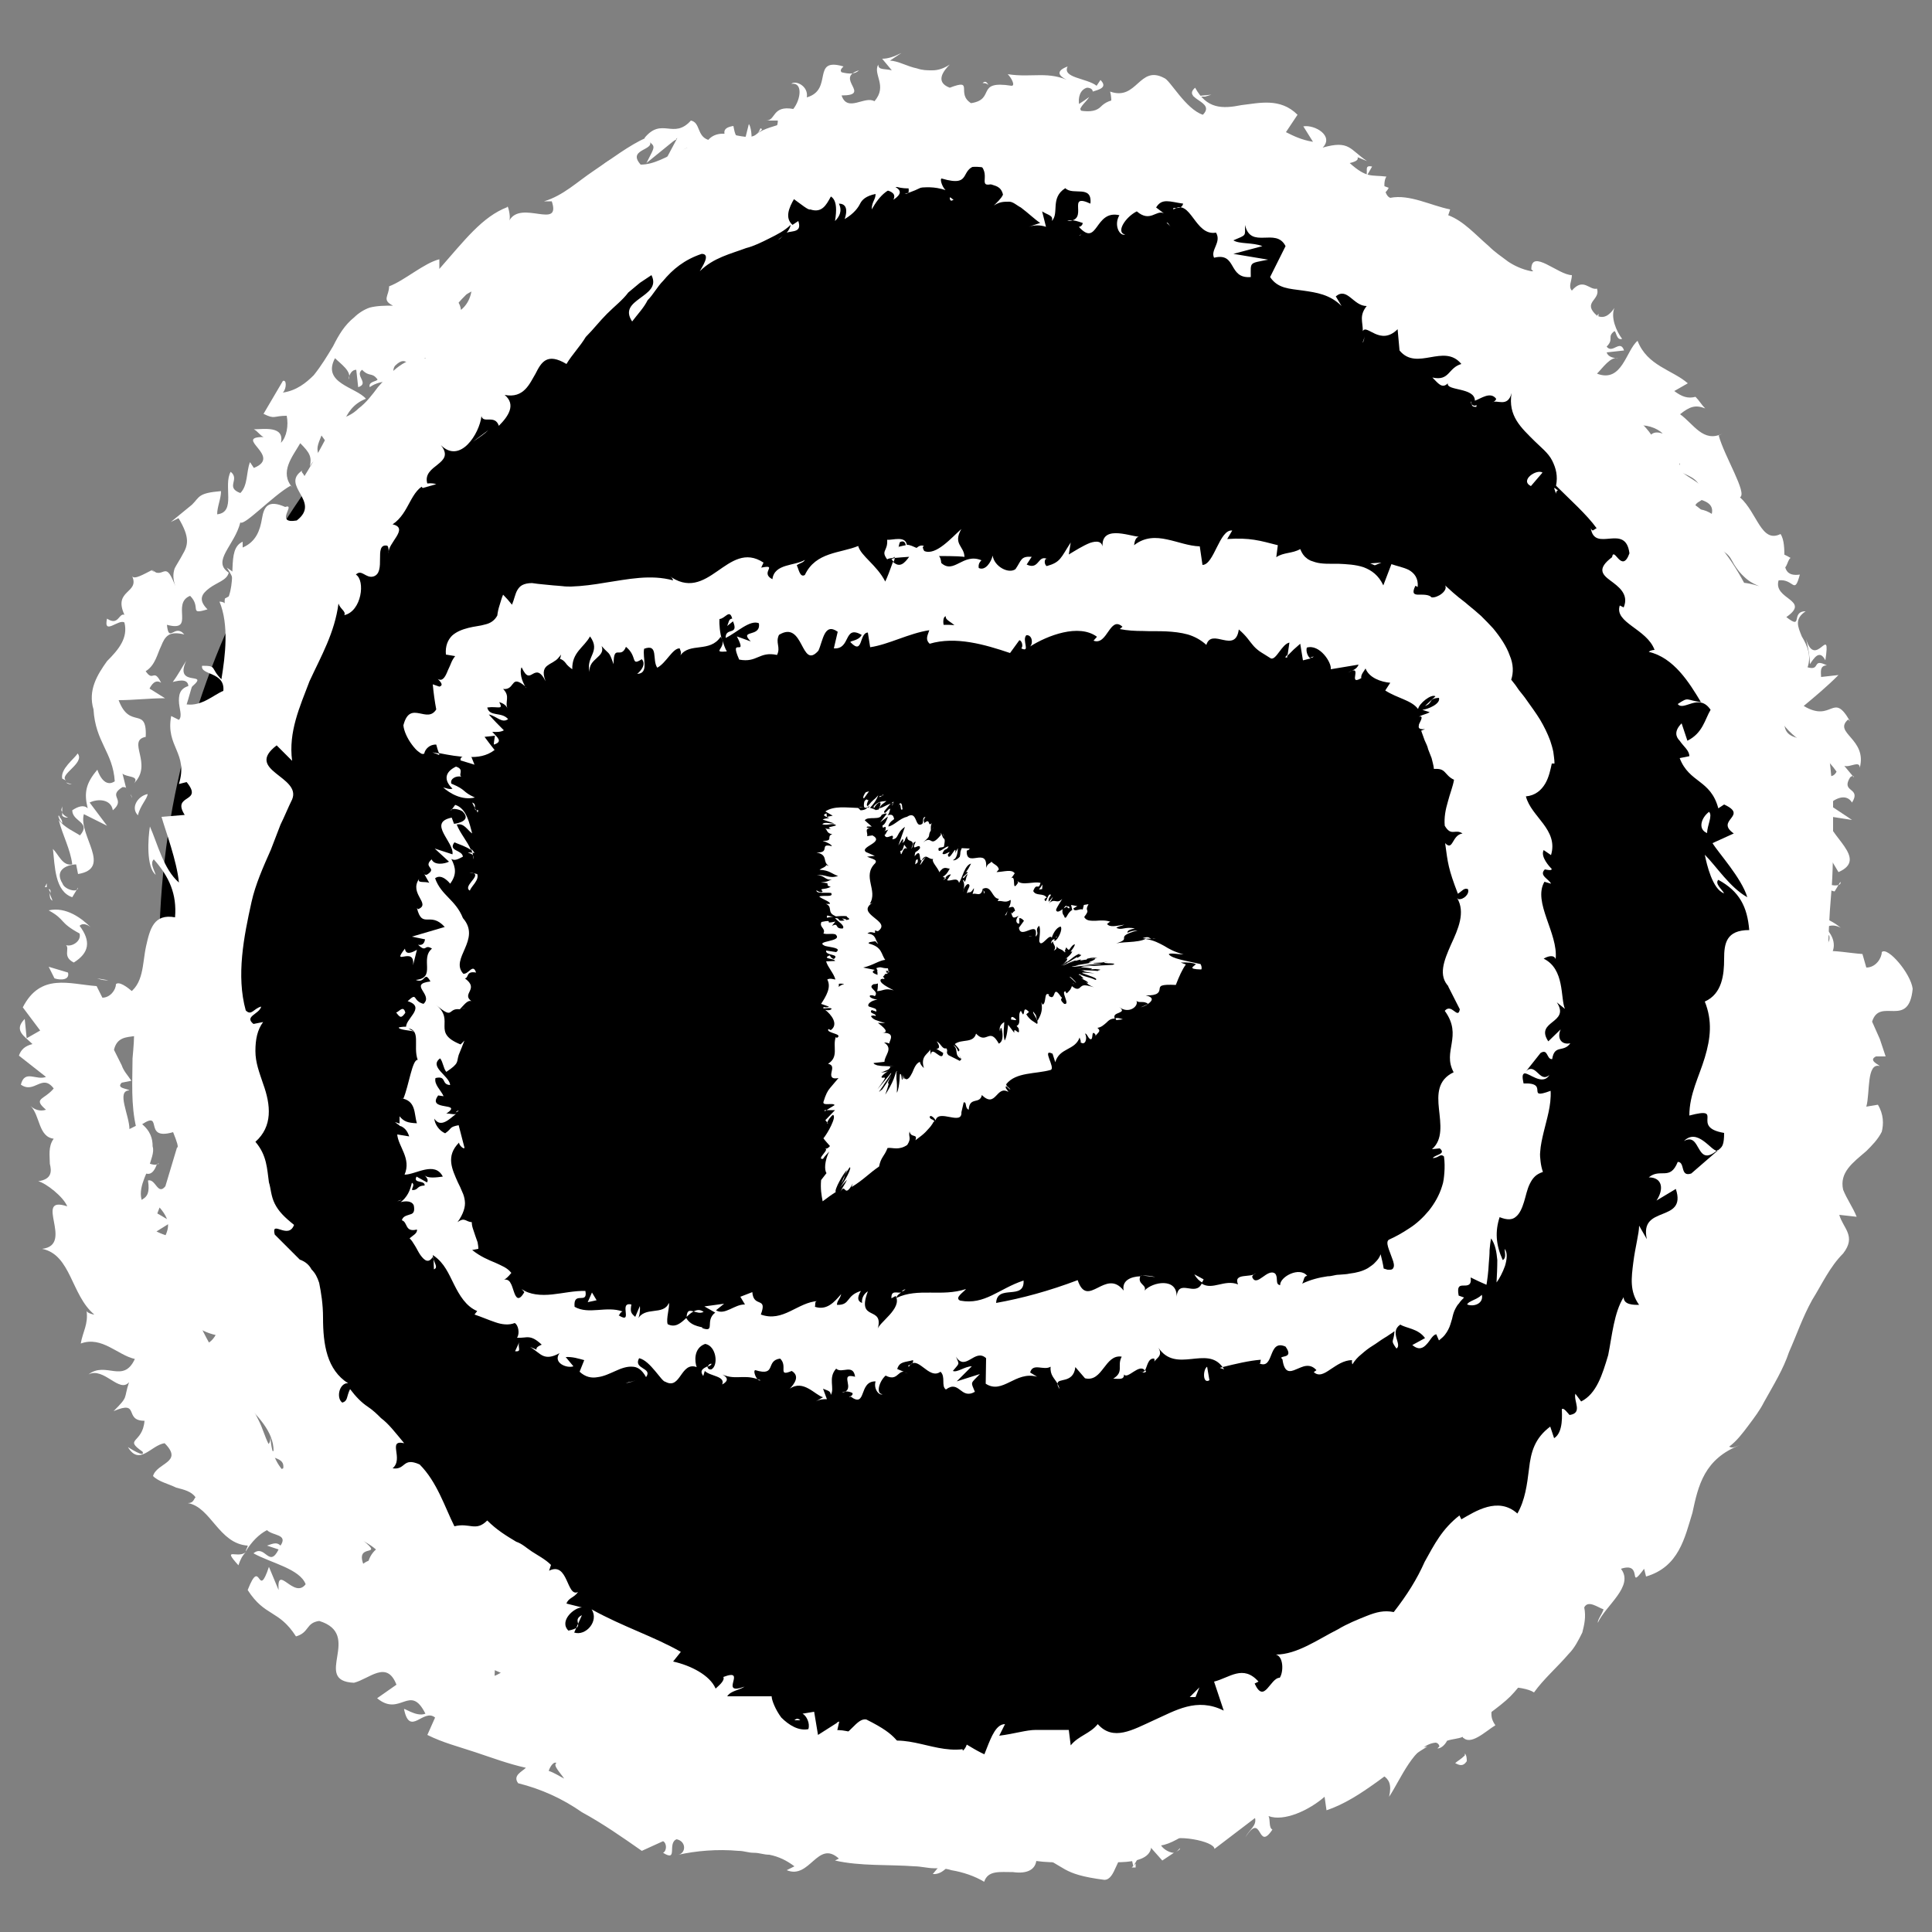 <?xml version="1.0" encoding="utf-8"?>
<!-- Generator: Adobe Illustrator 25.2.1, SVG Export Plug-In . SVG Version: 6.00 Build 0)  -->
<svg version="1.1" id="Layer_1" xmlns="http://www.w3.org/2000/svg" xmlns:xlink="http://www.w3.org/1999/xlink" x="0px" y="0px"
	 viewBox="0 0 500 500" style="enable-background:new 0 0 500 500;" xml:space="preserve">
<rect x="0" y="0" width="500" height="500" fill="#808080" stroke="none"/>
<style type="text/css">
	.st0{fill:black;}
	.st1{fill:white;}
</style>
<g id="yt" onclick="life.html">
	<circle class="st0" cx="249.3" cy="246.7" r="208.1"/>
	<g>
		<g>
			<g>
				<path class="st1" d="M467.9,253.2c1.5,0.5,4.5,0.5,3.5-1.5l-5-1.5L467.9,253.2z"/>
				<path class="st1" d="M476.4,240.1c-2.5-2-7-4.5-11.5-2.5c5,2,3,2.5,8.5,4.5c0.5,2-1.5,3.5-3.5,3c1.5,0.5-1,3,2,4
					c3.5-2.5,3.5-6,0.5-9C473.9,239.1,475.4,239.6,476.4,240.1z"/>
				<path class="st1" d="M390.7,71.2l0.5,1C391.2,71.7,391.2,71.2,390.7,71.2z"/>
				<path class="st1" d="M275.8,27.5c1,0,1.5-0.5,1.5-1C276.3,26.5,275.8,27,275.8,27.5z"/>
				<path class="st1" d="M254.3,21.5c0.5,0,1,0,1.5,0.5C255.3,21,254.8,21,254.3,21.5z"/>
				<path class="st1" d="M390.7,71.2l-2-3.5C387.7,68.7,389.7,69.7,390.7,71.2z"/>
				<path class="st1" d="M461.4,216.1c0.5,0.5,1,1,1.5,1.5c-0.5-0.5-0.5-1-0.5-1.5C461.9,215.6,461.9,215.6,461.4,216.1z"/>
				<path class="st1" d="M433.8,104.8l0.5,1c0.5,0,1.5-0.5,2-0.5L433.8,104.8z"/>
				<path class="st1" d="M458.9,139.4c-0.5-1-4,1-6,1.5c2-0.5,3,0,3.5,0.5C457.4,140.9,458.4,140.4,458.9,139.4z"/>
				<path class="st1" d="M476.4,203.5l1,1C476.9,204.5,476.9,204,476.4,203.5z"/>
				<path class="st1" d="M413.2,82.7c0.5-0.5,0.5-1,0.5-1.5C413.2,81.7,413.2,82.2,413.2,82.7z"/>
				<path class="st1" d="M453.4,295.8C453.9,295.8,453.9,295.8,453.4,295.8C453.9,295.3,453.4,295.3,453.4,295.8z"/>
				<path class="st1" d="M478.9,253.2L478.9,253.2c1,0.5,1.5,0.5,2.5,0.5L478.9,253.2z"/>
				<path class="st1" d="M213.7,20.5L213.7,20.5C214.7,20,214.2,20,213.7,20.5z"/>
				<path class="st1" d="M31.6,302.8c2.5-5,6.5,5.5,9-1.5C39.2,302.3,33.1,297.3,31.6,302.8z"/>
				<path class="st1" d="M461.9,214.6c0-0.5,0-1-0.5-1.5C461.4,214.1,461.9,214.6,461.9,214.6z"/>
				<path class="st1" d="M40.7,301.3L40.7,301.3L40.7,301.3C41.2,300.8,41.2,301.3,40.7,301.3z"/>
				<path class="st1" d="M128.9,59.1c0.5,0.5,1,0.5,2,1C130.4,59.6,129.9,59.1,128.9,59.1z"/>
				<path class="st1" d="M193.1,34.6h-1.5C192.1,34.6,192.6,34.6,193.1,34.6z"/>
				<path class="st1" d="M104.9,86.2c-1,0.5-1.5,0-2,1.5h0.5C103.4,86.7,103.4,86.2,104.9,86.2z"/>
				<path class="st1" d="M80.3,113.3c0.5,0,0.5,0,1,0c0-0.5,0.5-0.5,0.5-1L80.3,113.3z"/>
				<path class="st1" d="M412.7,382.1c1.5,0.5,2.5,1,4,1.5C414.2,381.6,416.2,377.5,412.7,382.1z"/>
				<path class="st1" d="M463.9,215.6c-1,0-1.5,0-2-0.5c0,0.5,0,0.5,0.5,1C462.9,215.6,463.4,215.6,463.9,215.6z"/>
				<path class="st1" d="M126.4,111.3l-4,3C123.9,113.3,125.4,112.3,126.4,111.3z"/>
				<path class="st1" d="M205.6,445.2h1.5C206.6,444.7,206.1,444.7,205.6,445.2z"/>
				<path class="st1" d="M112.9,125.3c-1.5-0.5-3,0-4,0c0,0.5,0,0.5,0.5,1L112.9,125.3z"/>
				<path class="st1" d="M416.7,383.1L416.7,383.1L416.7,383.1z"/>
				<path class="st1" d="M427.3,350.5c-2.5,4,3.5,4.5,5.5,7c-1.5,6-5,0-8,0.5c-0.5,2,0.5,4,0.5,6c0.5,2,0.5,4-0.5,5
					c-1-0.5-1.5,0-2-1.5c1.5,5.5-6.5,9-5,16c-0.5,0-1,0-1.5-0.5c2.5,1,5,3,6.5,4.5c-1.5,1.5,0,5.5-3.5,3.5c1-1,0-2-0.5-3l-0.5,3
					c-5.5-2,1-3.5-2-6c-1.5,4.5-2,11.5-5.5,13c-4-3,4-7-2-7l5-2.5c-8.5-2.5,2.5-2-6.5-5c-5.5,4-3,7.5-9,11c1,3,3.5,2.5,4,5.5
					c-4,10.5-14.5-4.5-15,5.5c1,4,4,9-2,9.5l-2-5.5c-5.5,3.5,2,9-6,10c-0.5-2.5,3-4.5,2-4.5c-6.5-1-0.5,4.5-3.5,6.5l-3.5-4
					c-3,2-5.5,5-8,8c-2.5,3-5.5,6-9,8c-0.5-1.5,0-3.5-2-4c-4,3.5-9,5.5-14,7c-5.5,1-10.5,1.5-15.5,1.5l-2,5.5c-1,0-2-1.5-1.5-2.5
					c-4-0.5,0.5,2.5-0.5,5c-2,1-3.5-1.5-2.5-3.5c-2.5,2.5-6.5,5.5-11,8c-1,0.5-2,1-3.5,1.5c-1,0.5-2.5,0.5-3.5,0.5
					c-2.5,0-4.5,0-6.5-1l1-1.5c-5.5-1-5,10-10.5,6.5l1-1c-6-0.5-12.5,0.5-18.1,0.5c-1.5,0-3,0-4.5,0c-1.5,0-3-0.5-4-1
					c-2.5-0.5-5-2-7.5-3.5c-1,3-4,2.5-6.5,1.5c-3-0.5-5.5-1-6.5,3c-6-5.5-4-6.5-13-11c-2.5-0.5-4.5,4.5-8,5l1-4.5l-5.5,3.5l-1-6
					l-3,0.5c1,0.5,2,2.5,1.5,4c-2.5,0.5-5-1-7-3c-1.5-2-2.5-4.5-2.5-5.5h-11.5c1-1.5,3-1.5,4.5-2.5c-7,2.5,1-5-5.5-2.5
					c0.5,1-1.5,2.5-2,3c-1.5-3.5-6.5-6-11-7l2-2.5c-7-4-15-6.5-23.1-11c2,3-1.5,7-4.5,6l2-4.5c-3,1.5,1.5,3-3.5,4
					c-2.5-2.5,1.5-6,3.5-6l-4-1c0.5-1.5,2-1.5,3-3c-3,1.5-2.5-8-7.5-5.5l0.5-1.5c-1.5-1.5-3.5-2.5-5-3.5c-1.5-1-2.5-2-4-2.5
					c-2.5-1.5-5-3-7.5-5.5c-3,3-4.5,0.5-8.5,1.5c-2.5-5-4.5-11.5-9-16c-4.5-2-3.5,1.5-7,1c3-2.5-1.5-7.5,3-6.5c-2.5-3-4-5-6-6.5
					c-1-1-2-2-3.5-3c-1.5-1-3-2.5-4.5-4.5c-1,2-0.5,3-2,3.5c-1.5-1-1-4.5,1-5h0.5c-5.5-3.5-6.5-10-6.5-17c0-3.5-0.5-6.5-1-9
					c-0.5-1.5-1-2.5-2-3.5c-0.5-1-1.5-2-3-2.5l0.5,0.5l-7-7c-1-4,3.5,1.5,5-2.5c-2.5-2-4-3.5-5-5.5c-1-2-1-4-1.5-5.5
					c-0.5-3.5-0.5-7-3.5-10.5c4.5-4,4-9.5,2-15c-1-3-2-5.5-2-8.5c0-3,0.5-5.5,2-7.5l-2.5,0.5c-2.5-2,1.5-2.5,2-4.5
					c-2,0.5-2.5,2.5-4,1c-2.5-9-0.5-19.1,1.5-28.1c1-4.5,3-9,5-13.5l2.5-6.5c1-2,2-4.5,3-6.5c2.5-6-12.5-7.5-4-14l4,4
					c-1-7.5,2-14,4.5-20.6c3-6.5,6.5-12.5,7.5-20.1c0.5,1.5,2,2,1.5,3c4.5-1,5.5-9,3-10.5c1.5-1.5,2.5,1,4.5,0.5c3.5-1,0-8.5,3.5-8
					c0.5,0,0.5,1.5,0.5,2c-0.5-2.5,5.5-6.5,1-7.5c4.5-3,4.5-9,9-10.5c-1.5-5,7.5-5,3.5-10c5,5,10-3,10.5-7.5c0.5,2,3.5-0.5,4.5,2.5
					c2.5-2.5,4.5-5.5,1.5-8c5,1,6.5-3,8-5.5c1.5-3,3-5.5,8-2.5c1.5-2.5,3.5-4.5,5-7c2-2,3.5-4,5.5-6s4-3.5,5.5-5.5l3-2.5l3-2
					c1.5,3-1,4.5-3,6c-2,1.5-4,3-2,6c1.5-2,3-3.5,4-5.5c1.5-1.5,2.5-3.5,4-5c2.5-3,5.5-5.5,10-7c2.5,0,0,3.5-0.5,4.5
					c3.5-3.5,8-4.5,12-6c2-0.5,4-1.5,6-2.5c2-1,4-2,5.5-3.5c0,0.5-0.5,1.5-1,2c1.5-0.5,4,0,3-3l-1.5,1c-4-3.5,4-10.5,4-13
					c-0.5,9.5,9,0,7,12c1-1,2-2.5,1-4.5c1.5,0,2.5,1,1.5,4c2.5-1.5,3.5-3,4-4c0.5-1,1.5-2,4-2.5c0,1.5-1,2-1,4c2-3.5,4.5-6.5,9.5-6
					c0,1,0.5,2-1,2c7.5-2,13-9,22.1-6.5c-2.5,6.5,3,2,3.5,7.5c1.5-0.5,3-1,4.5-1.5l-2-3c4,0.5,8-3.5,11.5-1.5l-3,2l8-0.5l-4.5-2.5
					c4.5-2.5,0-7,5.5-5.5c-1,0.5,4.5,0,6,4l0,0c2.5-1.5,4.5-3,7.5-1c0.5,2-1.5,6-1,7.5c2.5-4,10,0,13.5-4c-1,1-1.5,4-1.5,4.5
					l2.5-3.5c1.5,1.5,2,2.5,1,4.5c5.5,2,0-7.5,6-2.5c-0.5,0-0.5,1-1.5,1c3,1.5,6.5,2,10,2s6.5,1,9.5,3c0,6-5.5-0.5-5,4.5
					c4.5,1,9.5,1,14.5,1.5s9.5,1.5,13.5,4l-1-1.5c4.5-6.5,4.5,6.5,10,5c-1,0-3.5,3-2.5,2.5c4.5,4.5,11.5,4.5,21.1,7.5l-2,1
					c2,3.5,7,6.5,9.5,9.5c2-1,4,0.5,4.5-2.5c0.5,2,1,3.5,1.5,5c0.5,1.5,1.5,2.5,2.5,3.5c2,2,4.5,3.5,7.5,4.5c2.5,1.5,5.5,2.5,7.5,4
					c2,2,3.5,4.5,3.5,8c-1-1-3.5-1-2.5-0.5l7.5,5.5c2-3,1-2,1.5-5.5c2.5-0.5,5.5,0.5,7,2c-4.5-1.5-4,3.5-4.5,6c0.5-1,2-1,2.5-2
					c-2,7.5,6-3.5,6.5,4l-1.5,1c2,1.5,5.5,2,6.5,4.5c-2.5,3-3-1-6,1c2.5,3,11,1.5,9,7c-2-1-3-2.5-5-3.5c-1.5,5.5-0.5,5.5,0,8v-0.5
					l1.5,6.5l0.5-2c5.5-1,7.5,1,8.5,3c0.5,1,1.5,2.5,2.5,3.5c1,1,2,2,4.5,3c-8.5-2.5-4,1-8,2.5c-0.5,2-0.5,5-2,4.5
					c4.5,1-0.5,5.5,6,7c-1.5,1,1,3-2.5,3.5c2.5,3,2-2,4-2.5c3.5,1.5,3.5,5.5,3.5,9.5c0,4,0.5,8,5,11c4.5,6,9.5,6,14,12.5
					c-1.5,3-5.5-0.5-5.5-0.5c-1,4,0,6.5,2.5,10c-1.5-0.5-2.5,0.5-4,2c1,2.5,5.5,1,4,5c-1.5-0.5-4.5-0.5-6-2c2,3,5,5.5,7,9
					c-2.5,1-4-1.5-6-2.5c1.5,3.5,4,9.5,7.5,10l1.5-2.5c0.5,1.5-3.5,1-4,0c-3.5-3,0.5-5,2-5l1.5,2.5c8-3.5-3-9.5-3-14.5l6.5,1l-6-4
					c1.5-1.5,4.5-3,6-0.5c2.5-4-3-2.5-0.5-6.5c0.5-0.5,1-0.5,1,0l-2.5-3c1.5,0.5,4-1.5,4,0.5c2-7.5-7-9-3-12.5l0.5,0.5
					c-4.5-8-4.5,0.5-12-4c3-2.5,6-5,9-8l-4.5,0.5c0-1-0.5-3,1.5-3c-4-2-1.5,1.5-5,0.5c1-3,0-5.5-1.5-8c-1-2.5-2-4.5,1-6.5
					c-4,0-0.5,5-5,1.5c6.5-4.5-3.5-4.5-2-9.5c4-0.5,4,4,5.5-1.5c-3.5,0.5-4-1.5-4-4c0-2.5,0-5-1-6.5c-5,2.5-6-5.5-10.5-9.5
					c2-1-4-10.5-5.5-16l1-0.5c-5,2.5-7.5-2.5-11-5c2.5-2,4-2.5,6.5-1.5c-1-1-1.5-2-2.5-3c-2,0.5-3.5,0-5.5-1.5l3.5-2
					c-4-3.5-10.5-4.5-13-11c-3,2.5-4,11-10.5,8.5c1.5-1.5,3.5-4.5,5.5-4c-0.5,0-2.5,0-3-1.5l4.5-0.5c-1-3-3,1-4.5-1c2-2,0-2.5,2-4
					c0.5,0,0.5,2.5,2,2c-1.5-2-3-5.5-2-8c-1,1.5-2.5,3-4.5,2c-4-3.5,1-4,0-7c-2,0.5-3.5-3-6.5,0.5c-1-1,0-2.5,0-4
					c-3.5,0-10.5-7-10.5-1.5l0.5,0.5h-0.5l0,0l0,0c-2.5-0.5-4.5-1.5-6-2.5c-2-1.5-3.5-2.5-5-4c-3.5-3-6.5-6.5-10.5-8l0.5-1.5
					c-5-1-10.5-4-15.5-3c-1.5-0.5-2-4-1-5.5c-4-0.5-5,0.5-9.5-3.5c4.5-1-0.5-2.5,4.5-0.5c-4.5-3-4.5-5.5-11.5-3.5c3-3-2-6-5-5.5
					l2.5,4c-3-0.5-5-1.5-7-2.5l3-4.5c-4.5-4.5-10-3-14.5-2.5c-5,1-9,1-12-4.5c-3.5,3,5.5,3.5,2,7c-4.5-1.5-8.5-9-10-9.5
					c-6.5-3.5-7,6-14,3.5c0.5,2,1,6.5-4,8c-4.5-1-5.5-8-2-9c1,0,1.5,0.5,1.5,1c1.5-0.5,4-1,2-3l-1,1.5c-2.5-2-9-2-7.5-5
					c-4,1.5-1.5,3,1,4c-6-3-10-1-16.5-2c1,1,2,3,1,3c-9.5-1.5-4,3.5-10.5,4.5c-4-2.5,1-6.5-5.5-4c-4-1.5-1.5-4.5,0-6
					c-1.5,1-3,1.5-4.5,1.5s-2.5,0-4-0.5c-2.5-0.5-5-2-7-2l3-2c-2,1-3.5,1.5-5,1.5l2.5,3c-2-0.5-3.5,0-3.5-1.5
					c-1.5,2.5,2.5,5.5-1,9.5c-2.5-1.5-7,3-8.5-1.5c8,0-2-4.5,4.5-6.5c-1,1-2.5,1-4.5,0.5c-0.5-0.5,0-1,0.5-1.5c-8.5-2.5-2.5,6-9.5,8
					c0.5-3-3-4.5-4-3.5c3-0.5,2.5,4,0.5,6.5c-5.5-1-4.5,3-7,3h3c0,3-2.5,3-5.5,5c-1-2,2.5-2.5,1-3c-2,5.5-9.5-1.5-13.5,3
					c-3-1-2-4.5-4.5-5c-4.5,5-7.5-1-12,4.5c3,2.5,3,1.5,0.5,6.5l8-6.5l-4,7.5c3-1,5-5,7-5c-2,4-1.5,3,0.5,5c-6-3-6,6.5-12,5l-4-8
					c-4,0-7,2-9,5c-2.5,3-5,6.5-9.5,8l3.5-0.5c0.5,3.5-4.5,3.5-6.5,6c-1.5-2.5-3.5-2.5-6-3.5c1.5,1.5-6,4-3,9.5l-5.5-0.5
					c-7,3.5-2,11.5-7.5,16c-0.5-4-4.5-3-2-8.5c-2,1.5-4,2.5-2.5,4.5c-2.5-0.5-2.5,7.5-6,7c0,1.5,2,4,0,5.5c-0.5,0-1-1-1-1
					c1,1-1.5,4.5,2.5,5c-5.5-0.5-9,3.5-12.5,7.5c-1.5,2-3,4-5,5.5c-1.5,1.5-3.5,2.5-6,3c-2.5,5-5.5,10.5-8,14.5c-0.5-1-1-1-0.5-1.5
					c-6,4,5,8-1.5,13c-6,1,0-4.5-3-3.5c-4.5-2-5.5,0-6,3c-0.5,3-1.5,6-5,7.5v-1.5c-4.5,2-1,10.5-4.5,16c0,0-0.5-0.5-1.5-0.5
					c2.5,6,1.5,14,0.5,20.1c-3-3-1-3.5-5-3.5c-0.5,2.5,6,1.5,5.5,6.5c-2.5,1-5.5,4-9.5,3.5c0.5-1.5,1-3.5,1.5-5c-3,0.5-3.5,2-3.5,4
					c0,2,1,4,0,5l-2-1c-1.5,8,4.5,9.5,2,17.6l2-0.5c4.5,5.5-4,3-0.5,8.5l-6,0.5c1,3.5,4,11.5,4.5,17c-4-3.5-5.5-10-7.5-14.5
					c-0.5,3-1,10.5,1.5,12.5c-0.5-1.5-1.5-3-0.5-4c4,4.5,6,9,5.5,15c-5.5-1-6.5,3-7.5,7.5c-1,4.5-0.5,10-5,12.5
					c2.5,5.5,2,11,1.5,16.5c0,5.5-0.5,12,1,18.1c8-6,1,3.5,9.5,1c1,2.5,1.5,4,1,4l-3,10c-2,2.5-2.5-2-4.5-1.5c1,6.5-3,3.5-4.5,8.5
					c3-2,5,1,5,5l2.5-6.5c3.5,4,2,6,1,8.5c-1,2.5-2.5,5,1.5,8.5l-3.5-2c1.5,2,3,6,5.5,10c2,4,5.5,7,10,8c-0.5,1-2.5,3.5-4,1.5
					c2,5.5,6.5,10.5,10.5,15c4.5,4.5,8.5,8.5,8.5,13.5l-2.5,0.5c1.5,1.5,5.5,1,5,4c-1,0.5-2.5,0.5-2,1.5c1.5,0.5,6.5,2,7,5l-3.5-0.5
					c2,5.5,6,8,10,9.5c4.5,1.5,9,2.5,12.5,5.5c-5,4.5-0.5,12.5,2,16l-1,0.5c4.5,4.5,9.5,7.5,15,9.5c5,2,11,3.5,16.5,6
					c0.5,2.5,2,5,3.5,7c2,2,4.5,4,7.5,6c5.5,4,12,8,16.5,12c-1-2,2.5-4.5,5-4c2,2.5,9-1,6,4.5l-1-0.5c-0.5,6,5.5,7.5,9.5,9l3.5-7
					c3.5,7,11,9.5,18.1,10c7,0.5,13.5,1,15.5,6.5c3-1,6.5-0.5,9.5-2l-1,4c4,1,6.5,2,10,2.5c3,0.5,6.5,1.5,11.5,1l-2.5,3
					c5.5,0.5,8-12,13-12l1,6.5c9.5,1,19.6,5.5,28.6-1c0,1,0,3-1.5,3c4.5,0.5,18.1,2,15-6c1,5.5,10-1,14.5-4.5v4.5
					c3-6.5,3-7.5,8-10.5c1.5,0,2,3,0,2.5c5,1,2.5-4.5,8.5-4l-1.5,3c5-1,4-2,5.5-6c2.5-2.5,9-2,11,1c0-2.5,1-6,4-6c1,1,0.5,2.5,0,3
					c2,0,4-0.5,5-1.5c1.5-1,2.5-2,3.5-3c2-2,3.5-4,7-3.5c0.5,1,1.5,1.5,2,2c-6,2.5-10.5,4.5-10.5,4c1.5,3.5,6.5,2,5,8.5
					c3-4.5,6.5-13.5,12-14c0.5,0,1,0.5,1,1l-0.5,0.5c1,0,2-1,2.5-2c1.5-0.5,3-0.5,4-1c2,2.5,6-1.5,8.5-3c-2.5-3.5,1-4.5-3.5-6
					c0.5,0,0,0.5-1.5,1.5c-0.5,0.5-0.5,0.5-0.5,1v-0.5c-1.5,1-3,2-5.5,3.5c0.5-3,1.5-5.5,5-5c-0.5-3-0.5-6-0.5-7.5
					c6,3.5,13.5,2.5,16.5,4.5c2.5-3.5,6-6.5,9-10c1.5-1.5,2.5-3.5,3.5-5.5c0.5-2,1-4,0.5-6.5c1-2,3.5,0,5,0.5
					c-0.5,1.5-1.5,2.5-1.5,3.5c2-4.5,9.5-9.5,6-14c6-2,1.5,6,6,0l0.5,2c8.5-2.5,10-10,12-16.5c1.5-7,3-14,12.5-17.6
					c-1.5,0.5-2,1-3,0.5c2-1.5,3.5-3.5,5-5.5c1.5-2,3-4,4-6c2.5-4.5,5-8.5,6.5-13c2-4.5,3.5-9,6-13.5c2.5-4,4.5-8.5,8-12
					c3.5-4.5,0-6.5-1-10l4.5,0.5c-1-2.5-2.5-4.5-3.5-7c-1-4.5,2.5-7,6-10c1.5-1.5,3-3,4-5c0.5-2,0.5-4.5-1-7l-3,0.5
					c1-3.5,0-11.5,3.5-10.5c-0.5-0.5-3-1.5-1-2.5h2.5c-0.5-1.5-1-3-1.5-4.5l-2-4.5c2-6.5,9.5,2,10.5-8.5c-0.5-4-6.5-11-8-9.5
					c0,1.5-1.5,4-4,4l-1-3.5c-7-0.5-14-3-19.6,4.5l4,5.5l-3.5,1.5v-4.5c-3.5,2.5-0.5,4,1.5,6c-2,0.5-3,1-4,2c2,2,4.5,3.5,6.5,5.5
					c-3,0.5-5-3-7,0.5c2.5,2.5,6.5-1.5,8,2.5c-3.5,2-6,1-3.5,4.5c-2,0-3-0.5-3.5-2c1.5,3,0,7,3.5,9c-2,1-2,3-2.5,5
					c-0.5,2-1.5,3-4.5,2.5c1.5,1,4,5.5,3.5,8c-6.5-6-2.5,8.5-10.5,5c6,5-1,11.5,1,18.6c-0.5-0.5-1.5-1.5-1-2c-1.5,3-4,3-6,4
					c5.5,2.5,4.5,7.5,6.5,11.5c-7,1-5-5-10.5-6.5c4.5,2,1.5,8,5.5,8.5c-4.5,1-2.5,1.5-7.5,0.5c6,4,0,3,2.5,7.5c-5.5,2-6.5-2.5-7,2.5
					C427.8,355,427.3,350.5,427.3,350.5z M355.1,435.7L355.1,435.7c1-0.5,1.5-1,2-1.5C357.1,434.7,356.6,435.2,355.1,435.7z
					 M346.5,440.2c1-0.5,2.5-1,4-1.5c1,1,1.5,2.5,0.5,3C351.1,440.2,348.6,440.7,346.5,440.2z M379.6,455.8c-1,1.5-2,1-3,0.5
					c0.5-0.5,1.5-1,2.5-2v-0.5C379.6,454.3,379.6,455.3,379.6,455.8z"/>
				<path class="st1" d="M379.6,449.2C379.6,449.2,379.6,448.7,379.6,449.2c0-0.5-0.5-0.5-1-1c0,0.5,0,1,0,1.5
					C379.1,449.8,379.1,449.8,379.6,449.2z"/>
				<path class="st1" d="M391.7,72.2L391.7,72.2L391.7,72.2C391.2,72.7,391.7,72.7,391.7,72.2z"/>
				<polygon class="st1" points="216.7,445.7 216.2,446.7 217.2,445.7 				"/>
				<path class="st1" d="M422.8,121.3c0,0.5-0.5,0.5-0.5,1.5C422.3,122.3,422.8,121.8,422.8,121.3z"/>
				<path class="st1" d="M435.8,140.9l0.5,3.5C436.3,142.9,435.8,141.9,435.8,140.9z"/>
				<path class="st1" d="M442.8,157.4c1,0,1.5-0.5,2-0.5l0,0L442.8,157.4z"/>
				<path class="st1" d="M202.6,61.1C202.6,61.1,202.1,61.1,202.6,61.1C200.6,62.6,201.6,62.1,202.6,61.1z"/>
				<path class="st1" d="M285.4,44.1c-1,0.5-2,1-3,1.5C283.9,46.1,284.9,46.6,285.4,44.1z"/>
				<path class="st1" d="M126.9,110.8L126.9,110.8L126.9,110.8L126.9,110.8z"/>
				<path class="st1" d="M278.4,45.6c1.5,1,2.5,1,4,0.5C280.9,45.6,279.9,45.1,278.4,45.6z"/>
				<path class="st1" d="M463.4,231.6v1c0.5,0,0.5,0,0.5,0L463.4,231.6z"/>
				<path class="st1" d="M464.4,232.6l0.5,1C464.9,233.1,464.4,232.6,464.4,232.6z"/>
				<path class="st1" d="M465.9,235.1l-1-2C464.9,234.1,464.4,235.1,465.9,235.1z"/>
				<path class="st1" d="M461.4,208.1h-1.5C460.4,208.1,460.9,208.1,461.4,208.1z"/>
				<path class="st1" d="M459.4,201c0,2-2,5-0.5,7h1C457.4,207.6,462.4,202,459.4,201z"/>
				<path class="st1" d="M467.4,165.4c0.5,2,1,4.5,1,6.5c1-1.5,2.5-4,4-1C473.9,160.9,469.9,173.5,467.4,165.4z"/>
				<path class="st1" d="M460.4,145.9c2,3,2-1,3-1.5C460.9,142.9,460.4,142.9,460.4,145.9z"/>
				<path class="st1" d="M353.1,46.6l2-3.5C352.6,42.6,354.6,44.6,353.1,46.6z"/>
				<path class="st1" d="M321,55.6c0.5,1,1,2,1.5,3l2-3C323.5,55.6,322.5,55.1,321,55.6z"/>
				<polygon class="st1" points="311.9,25 313.5,24.5 308.4,25 				"/>
				<path class="st1" d="M81.3,105.3l4,2.5C85.8,105.8,82.3,102.3,81.3,105.3z"/>
				<path class="st1" d="M38.2,205.5c-2.5,0.5-4.5,3.5-2.5,5.5C36.2,208.6,38.2,206.6,38.2,205.5z"/>
				<polygon class="st1" points="179.6,474.3 176.6,474.8 181.1,474.8 				"/>
			</g>
			<g>
				<path class="st1" d="M14.1,253.2c1.5,0.5,4,0.5,3.5-1.5l-5-1.5L14.1,253.2z"/>
				<path class="st1" d="M23.6,240.1c-2.5-2.5-6.5-5.5-11-4.5c4.5,2.5,2.5,3,8,6c0.5,2-2,3.5-3.5,3c1,1-1,3,2,4.5
					c4-2.5,4.5-5.5,1.5-9.5C21.6,238.6,23.1,239.6,23.6,240.1z"/>
				<path class="st1" d="M119.4,82.2h-1.5C118.4,82.7,118.9,82.7,119.4,82.2z"/>
				<path class="st1" d="M227.2,46.6c-1,0-1,0.5-1,1C226.7,47.6,227.2,47.1,227.2,46.6z"/>
				<path class="st1" d="M246.8,51.6c-0.5,0-0.5-0.5-1-0.5C245.8,52.1,246.3,52.1,246.8,51.6z"/>
				<path class="st1" d="M119.4,82.2l3.5-0.5C121.9,80.2,120.9,81.7,119.4,82.2z"/>
				<path class="st1" d="M15.1,211.1c0,0.5,0.5,1.5,1,2C16.1,212.6,16.1,212.1,15.1,211.1C15.6,211.6,15.6,211.1,15.1,211.1z"/>
				<path class="st1" d="M84.8,119.3L84.8,119.3c-0.5,1,0,1.5,0.5,2.5L84.8,119.3z"/>
				<path class="st1" d="M63.2,150.9c0.5-0.5-3-3-4.5-4c1,1.5,1.5,2.5,1.5,3C61.2,150.4,62.2,150.4,63.2,150.9z"/>
				<path class="st1" d="M33.7,205.5l0.5,1C34.2,206.6,34.2,206.1,33.7,205.5z"/>
				<path class="st1" d="M104.9,100.2c0.5,0.5,1,0.5,1.5,1C105.4,100.7,104.9,100.7,104.9,100.2z"/>
				<path class="st1" d="M9.6,303.8C10.1,303.8,10.1,303.8,9.6,303.8L9.6,303.8z"/>
				<path class="st1" d="M25.1,253.2L25.1,253.2c1.5,0.5,2,0.5,3,0.5L25.1,253.2z"/>
				<path class="st1" d="M279.9,60.6L279.9,60.6C278.9,61.1,279.4,61.1,279.9,60.6z"/>
				<path class="st1" d="M435.8,295.3c4.5-2.5,3,7,8.5,2.5C442.8,297.8,439.3,291.8,435.8,295.3z"/>
				<path class="st1" d="M16.1,210.1c0-0.5,0-1,0-1.5C16.1,209.1,15.6,209.6,16.1,210.1z"/>
				<path class="st1" d="M444.3,297.8L444.3,297.8L444.3,297.8C444.8,297.3,444.8,297.8,444.3,297.8z"/>
				<path class="st1" d="M352.6,88.7c0.5-0.5,0.5-1.5,0.5-2C353.1,87.2,353.1,87.7,352.6,88.7z"/>
				<path class="st1" d="M301.9,57.6l1,1C302.4,58.1,302.4,57.6,301.9,57.6z"/>
				<path class="st1" d="M380.6,103.8c0.5,1,0,1.5,1.5,1.5v-0.5C381.6,105.3,380.6,104.8,380.6,103.8z"/>
				<path class="st1" d="M402.7,127.8c0-0.5,0-0.5,0.5-1c-0.5,0-0.5-0.5-1-0.5L402.7,127.8z"/>
				<path class="st1" d="M61.7,405.1c0.5-1.5,1-2.5,2-3.5C61.7,403.6,57.2,400.1,61.7,405.1z"/>
				<path class="st1" d="M17.6,211.6c-1-0.5-1.5-1-1.5-1.5c0,0.5,0,1,0,1C16.6,211.6,17.1,211.6,17.6,211.6z"/>
				<path class="st1" d="M404.7,80.2l4,4.5C407.7,83.7,406.2,81.7,404.7,80.2z"/>
				<path class="st1" d="M305.4,478.3l-1,1C304.9,478.8,305.4,478.8,305.4,478.3z"/>
				<path class="st1" d="M421.3,97.7c-0.5,2-0.5,3,0,4.5c0.5,0,1,0,1.5,0L421.3,97.7z"/>
				<path class="st1" d="M63.7,401.1L63.7,401.1L63.7,401.1z"/>
				<path class="st1" d="M33.1,374.5c3,5,6-0.5,9.5-1c5,5-2,5-3,8.5c1.5,1.5,4,2,6,3c2,0.5,4,1,5,2.5c-0.5,0.5-0.5,1.5-2,1.5
					c6,1,8,10.5,15.5,11c0,0.5-0.5,1-0.5,1.5c1.5-2.5,3.5-4.5,5.5-5.5c1.5,1.5,5.5,1,3.5,4c-1-1-2-0.5-3.5,0l3,1
					c-2.5,5-3.5-1.5-6.5,1c4.5,2.5,12,4,13.5,8c-3,4-7.5-5.5-7,1.5l-2.5-6c-3,9-2-3-5.5,6c4.5,7,8,5,12.5,12c3.5-1,2.5-3.5,6-4
					c11.5,3.5-2,15.5,9,16c4-1,8.5-6,11,0.5l-5,3.5c6,5,8.5-4,12.5,4c-2.5,1-6-2-5.5-1c1.5,7,5-0.5,8,2l-2,4.5c4,2,8,3,12.5,4.5
					c4.5,1.5,8.5,3,13,4c-1,1-3.5,2-2,4c6,1.5,11.5,4,16.5,7.5c5.5,3,10.5,6.5,15.5,10l5.5-2.5c1,0.5,1,2.5,0,3c4,2.5,1-2.5,3.5-3.5
					c2.5,0.5,2.5,3.5,0.5,4c4.5-1,10-1.5,15.5-1c1.5,0,2.5,0.5,4,0.5s2.5,0.5,4,0.5c2.5,0.5,4.5,1.5,6.5,3l-2,1c6,2.5,8-8,13.5-3
					l-1,0.5c6.5,1.5,14,1,20.6,1.5c1.5,0,3.5,0.5,5,0.5c1.5,0,3,0,4.5,0.5c3,0.5,6,1.5,8.5,3c1-3,4-2.5,7.5-2.5
					c3.5,0.5,6.5-0.5,6-4.5c8,3,6,5,17.6,6.5c3,0,3-6.5,6.5-8l1,4.5l3.5-6l4,4.5l3-2c-1.5,0-3.5-1.5-3.5-2.5c2.5-1.5,5.5-1.5,8.5-1
					c3,0.5,5.5,1.5,5.5,2.5l10.5-8c0.5,2-1.5,3-2.5,5c4.5-7,3,4,7-2c-1-0.5-0.5-2.5-1-3.5c4,1.5,10.5-1.5,14.5-5l0.5,3.5
					c9-3,17-11,26.1-16.5c-4,1-6.5-4.5-4-6.5l3.5,3.5c0-3.5-3.5,0-2.5-5c3.5-1.5,5.5,3,4.5,5.5l3-4c1,1,0.5,2.5,1.5,4
					c0-3.5,9.5-1,9-7l1,1c2-1.5,4-3,5.5-4.5c1.5-1.5,2.5-3,4-4.5c2.5-3,4.5-5.5,7.5-8.5c-3-3,0.5-5,0-9c5-3.5,12.5-6.5,17-12.5
					c2-5.5-2-3.5-2-7c3,2,7.5-4,7.5,0.5c2.5-4,4-6.5,5.5-9c1-1.5,1.5-3,2.5-5c0.5-2,1.5-4,2-7c-2,0-3.5,1-4-0.5c0.5-2,4-3,5-2v0.5
					c1-7,7-11.5,12.5-17c2.5-2.5,5.5-5.5,7-8c1-1.5,1.5-3,2-4.5c0-1.5,0-3-0.5-4.5v0.5v-11.5c2.5-4.5,1.5,3.5,5,1
					c-0.5-3.5-0.5-6,0-8c0.5-2.5,1-4.5,2-6.5c1.5-4,3.5-8,2.5-13c6.5-2.5,7-9,7.5-16c0-3.5,0.5-7,0.5-10.5c0-3.5,1-6.5,3-8.5
					l-2.5,0.5c-2.5-2.5,1.5-3,2.5-5c-2,0-2.5,2.5-4,1c-0.5-11-0.5-22.1,0.5-33.6c0.5-5.5,0.5-11.5,0.5-17.6c0-3,0-6,0-9
					c-0.5-3-0.5-5.5-1-8.5c-1.5-8.5-14.5-1-11-12.5l5.5,1.5c-5-7-8.5-15-11-23.1c-3.5-7.5-7-15.5-12.5-21.6c1.5,0.5,3-0.5,3.5,1
					c1.5-5-6.5-11-9-9.5c-1-2.5,2-2,2.5-4c0-4-8.5-5-6.5-8.5c0.5-0.5,1.5,0,2,0.5c-2.5-1-6-8.5-8-4.5c-2-6-8-8-9.5-13.5
					c-5.5,0.5-5.5-9-11-5.5c5.5-4-3-12-8.5-12c2.5-0.5-1-4,2-5c-3.5-3-7-4.5-9-1.5c-0.5-5.5-4.5-7.5-8-8.5s-7-2-5.5-7.5
					c-3-1-6-2.5-9-3.5c-3-1-6-2-9-3c-3-1-5.5-2-8.5-3l-4-1.5l-4-1.5c1.5-3,5-2,7.5-0.5c2.5,1.5,5.5,2.5,7-0.5c-2.5-1-5.5-1.5-7.5-2
					c-2.5,0-5-0.5-7-0.5c-4.5-0.5-9-1.5-13.5-4.5c-2-2,2.5-2,4-2.5c-5.5-1.5-10.5-3-15.5-5c-2.5-1-5-2-7-2.5c-2.5-0.5-5-1-7.5-0.5
					c0-0.5,1.5-1,2.5-1c-2-0.5-4-2-4.5,1l2-0.5c1.5,5-10,7-10.5,9.5c5.5-8-8.5-4.5-1-14c-1.5,0.5-3,1.5-3.5,3.5c-1.5-1-2-2.5,0.5-4
					c-3.5,0-5,1-6,2s-2.5,1.5-5.5,1c0.5-1.5,1.5-2,2.5-3.5c-3.5,2.5-7,5-12,3c0.5-1,0-2,1.5-2c-9-1-15.5,6.5-25.1,3
					c3-6.5-3-2.5-3.5-8c-2,0.5-3.5,1-5.5,1.5l2,2.5c-4.5,0-8.5,4.5-12.5,3l3.5-2.5l-8.5,1.5l5,2c-4.5,3,1,7-5,6c1-0.5-4.5,0-7-2.5
					l0,0c-2,2-4,4.5-7.5,3.5c-1-1.5,0-6-1-7.5c-1.5,5-10.5,3-12,8.5c0.5-1.5,0-4.5-0.5-5l-1,4c-2.5-0.5-2.5-1-3-3.5
					c-6.5,1,3.5,6.5-4.5,5.5c0.5-0.5,0-1,1-2c-4,0-7,1.5-10.5,3s-6.5,3.5-10,3.5c-4-4.5,5.5-3.5,1.5-7c-4.5,2-9,5.5-13.5,8.5
					c-4.5,3-8,6.5-13,8h2c2.5,7.5-8-0.5-11,5c0.5-1-0.5-4.5-0.5-3.5c-6.5,2.5-11,8.5-17.6,16v-2.5c-4,1-9,5.5-13,7c0,2.5-2,3.5,1,5
					c-2,0-4,0-6,0.5c-1.5,0.5-3,1.5-4,2.5c-2.5,2-4,4.5-5.5,7.5c-1.5,2.5-3,5-5,7.5c-2,2-4.5,4-8,4.5c1-1,1-3.5,0-3l-5,8.5
					c3,1.5,2.5,0.5,6,0.5c0.5,2.5,0,5.5-1.5,7c1-4.5-4.5-3.5-7-3.5c1,0.5,1.5,1.5,2.5,2c-8,0,5,5-2.5,8l-1-1.5c-1,2.5-0.5,6-2.5,8
					c-4-1.5,0-3.5-2.5-5.5c-2,3.5,1.5,10.5-3.5,11c0-2,1-4,1-6c-6,0.5-5.5,1.5-7.5,3.5l0,0l-5.5,4.5l2-1c3,5,2.5,7,1,9.5
					c-0.5,1-1.5,2.5-2,3.5c-0.5,1.5-0.5,3,0.5,5.5c-3-8.5-3-2.5-6.5-5c-2,1-4.5,2.5-5,1.5c2,4.5-5,3.5-2,10c-1.5-0.5-1.5,3-4.5,1
					c-1,4.5,3,0,4.5,1c1,4-1.5,7-4.5,10c-2.5,3.5-5,7.5-3.5,12.5c0.5,8.5,5,11,5.5,18.6c-3,2-4.5-3-4.5-3c-3,3.5-3.5,6-2.5,10
					c-1-1-2.5-0.5-4,0.5c0,3,5,3,2,6.5c-1.5-1-4-2-5.5-4c1,4,3,7.5,3.5,11.5c-2.5,0.5-3.5-2.5-5-4c0.5,4.5,0.5,11,5,12.5l1.5-2.5
					c0,1.5-3.5,0.5-4-1c-2.5-4,2-5,3.5-5l0.5,2.5c9-1.5,0-10,1.5-15.5l6,3l-4.5-6c2-1,5.5-1,6,2c3.5-3-1.5-3.5,2.5-6
					c0.5,0,1,0,1,0.5l-1-4c1,1,4.5,0.5,3,2.5c5-5-2-11,3-12v0.5c0.5-9-4-2-7-10c4,0,8-0.5,12-0.5l-4-2.5c0.5-1,1.5-2.5,3-1.5
					c-2-4-2,0-4-3c2.5-1.5,3-4.5,4-6.5c1-2.5,2-4,6-3c-2.5-3-4,2.5-4.5-2.5c7.5,2,1-5.5,6-7.5c3,3-0.5,5,4.5,3.5
					c-2.5-2.5-1.5-4,0.5-5.5c2-1.5,4.5-2,5-4c-4.5-3,1.5-7,3-13c1,1,8.5-7,13-9.5l0.5,0.5c-3.5-4,0-8,2-11.5c2.5,2.5,3,3.5,2.5,6
					c0.5-1,1.5-2,2.5-2.5c-1-2-0.5-3,0.5-5.5l2.5,3.5c3-3.5,2.5-10.5,9-13c-2.5-3-11.5-4-8-10.5c1.5,1.5,4.5,3.5,3.5,5.5
					c0-0.5,0.5-2.5,2-2.5l0.5,4.5c3-1-1-3,1-4.5c2,2,2.5,0.5,4,2.5c0,0.5-2.5,0.5-2,2c2-1.5,5.5-2,8-1c-1.5-1-2.5-3-1.5-4.5
					c3.5-3.5,3.5,1.5,6.5,1c-0.5-2.5,3-2.5,0.5-6c1-1,2.5,0.5,4,1.5c0.5-3,9-7,4-9.5h-0.5c0,0,0,0,0-0.5l0,0l0,0c1-2,2.5-3.5,4-5
					c1.5-1,4-2,6-2.5c4-1.5,8.5-2.5,11.5-5.5l0.5,1.5c3.5-4,9-5.5,11-10c1.5-0.5,4,1,4.5,3c3-2.5,2.5-4.5,8.5-4c-2.5,3.5,2,1.5-3,3
					c5-0.5,6.5,1.5,10-4c-0.5,4,5,3.5,6.5,1.5l-4-1.5c2-1.5,4.5-2,6.5-2.5l0.5,5c5.5,1.5,8.5-2,12-5c3.5-3,6.5-5.5,11-1
					c2-4-5.5-1.5-4-6c4.5,0,10.5,6.5,11.5,6c6,2,4.5-8.5,11-7c-1-1.5-2.5-6.5,2.5-8.5c4.5,0.5,6,7,3.5,8.5c-1,0-1.5-0.5-1.5-1
					c-1.5,0.5-3,1.5-1.5,3.5l0.5-2c2.5,1.5,8.5,1,7,4c3-2,1.5-3-1-4c5.5,2.5,8.5-0.5,14.5,1.5c-1-1-1.5-3-1-3c8.5,2.5,4-3,10-3.5
					c3,3-1.5,6.5,4.5,4.5c3.5,2,0.5,4.5-1,6c1.5-1,2.5-1,4-1c1,0,2,1,3,1.5c2,1.5,3.5,3,5,4l-3,1c1.5-0.5,3-0.5,4.5,0l-1-4
					c1.5,1,3,1,2.5,2.5c2-2-0.5-6,3.5-8.5c2,2,7-1,6.5,4c-6.5-3,0,4.5-6,4.5c1-0.5,2.5,0,4,0.5c0,0.5-0.5,1-1,1c5,5.5,4-4.5,10.5-3
					c-1.5,2.5,0,5.5,1.5,5c-2.5-0.5,0-4.5,3-6c3.5,3,5-0.5,7,0.5l-2-1.5c1.5-2.5,3.5-1.5,7-1c-0.5,2-3,0.5-2.5,1.5c4.5-3,5.5,7,11,6
					c1.5,2.5-1.5,4.5-0.5,6.5c6-1.5,3.5,5.5,9.5,5c0-4-0.5-3.5,4.5-4.5l-9-1.5l7.5-2c-2.5-1-6-0.5-7.5-1.5c3.5-1.5,3-1,3-4
					c1.5,6.5,8,0.5,10.5,5.5l-4,8c2,3,5,3,8.5,3.5c3.5,0.5,7,1,10,4l-1.5-2.5c3-2.5,4.5,2.5,8,2.5c-2,2.5-1,4-1,6.5c1-2,4.5,4,9-0.5
					l0.5,5.5c4.5,5.5,11.5-2,16,3.5c-3.5,1-3,4.5-7.5,3.5c1.5,1.5,2.5,3,4,1.5c-0.5,2,7,1,7,4.5c1.5-0.5,4-2.5,5.5-0.5
					c0,0.5-1,1-1,1c1-1,4,1.5,5-2.5c-1,6,2.5,9,6,12.5c1.5,1.5,3.5,3,4.5,5c1,2,1.5,4,1,6.5c3.5,3.5,8,7.5,10.5,11c-1,0.5-1,1-1.5,0
					c1,6.5,9-1.5,10,6.5c-2,5.5-4-2-4.5,1c-4,3-2.5,4.5-0.5,6c2,1.5,5,3.5,3.5,7l-1-0.5c-1.5,4.5,7,6,9,11.5c0,0-1,0-1.5,0.5
					c6.5,1.5,10.5,8,13.5,13c-4-0.5-3-1.5-6,0.5c1.5,2,5.5-3,8.5,1.5c-1.5,2.5-2,6-6,8c-0.5-1.5-1-3-1.5-4.5c-2,2-1.5,3.5-0.5,4.5
					c1,1.5,2.5,2.5,2.5,4l-2.5,0.5c2.5,6.5,8,5.5,10,13l1.5-1c6.5,3-2.5,4,2.5,7.5l-5.5,2.5c1.5,2.5,7.5,9,9,14c-4.5-2.5-8-8-11-11
					c0.5,2.5,2,9,5,10c-0.5-1-2.5-2.5-1.5-3.5c5.5,3,7.5,7,8,13c-6,0-6.5,3.5-6.5,7.5c0,4-0.5,9-5,11c2,5,1.5,9.5,0,14.5
					c-1.5,5-4,9.5-4,15c9.5-2.5,0,3,9,4.5c0,3-0.5,3.5-1,4l-7.5,6.5c-3,1-1.5-3-3.5-3c-2,5-4.5,1.5-7.5,4c3.5,0,4,3,2,6l5-3
					c1.5,4.5-1,5.5-3.5,6.5c-2.5,1-5,2-4,6.5l-2-3.5c0,2-1,5.5-1.5,9.5c-0.5,4-1,7.5,1.5,11c-1.5,0-4,0-4-2c-2.5,4-3,10-4,15
					c-1.5,5-3,10-7,12l-1.5-2c-0.5,2,2,5-1.5,5.5c-0.5-0.5-1.5-2-2-1.5c0,1,0.5,6-2,7.5l-1-3c-4,3-5,6.5-5.5,11c-0.5,4-1,8-3,11.5
					c-5-4.5-11-0.5-14.5,1.5l-0.5-1c-4.5,3.5-6.5,7.5-9,12c-2,4.5-4.5,8.5-8,13c-2.5-0.5-4.5,0-7,1c-2.5,1-5,2-7.5,3.5
					c-5,2.5-10.5,6.5-16,6.5c2,0.5,2,4.5,1,6c-2.5,0-4,7-6.5,1.5l1-0.5c-4-4.5-7.5-1-11.5,0l2.5,7.5c-7-3.5-12.5,0-18.1,2.5
					c-5.5,2.5-10.5,5.5-14.5,1c-2,2.5-5,3-7,5.5l-0.5-4c-3.5,0-6,0-8.5,0c-2.5,0-5.5,1-9.5,1.5l1.5-3c-4.5,0-5,12.5-9.5,13l-1.5-6.5
					c-8.5,1-16-5.5-24.6,0c0-1,0.5-2.5,2-3c-4,0-14-6-14,3c0.5-5.5-8-1.5-13,0l1.5-4c-4.5,4.5-5,5.5-11,6c-1-1,0-3.5,1-2
					c-3.5-3-4,3-8.5-0.5l2.5-2c-4-1.5-4,0-7.5,2.5c-3,0.5-7.5-4-7-7.5c-1.5,2-4.5,4-6.5,2c0-1.5,1.5-2,2-2c-1.5-1.5-3-2-4.5-2
					c-1.5-0.5-3-0.5-4-0.5c-2.5,0-5,0-6.5-3c0.5-1.5,0.5-2,0.5-2.5c5,2.5,9,5,8.5,5c1.5-3.5-2-6,3-9.5c-4.5,1-12.5,4-16,0.5
					c0-0.5,0-1,0-1.5h0.5c-0.5-1-1.5-1-3-0.5c-1-1.5-1.5-2-2.5-3c1-3-3.5-4-5.5-5.5c-2,3.5-4.5,1.5-3.5,6c0-0.5,0.5,0,2,0.5
					c0.5,0,0.5,0,1,0c0,0,0,0-0.5,0c1.5,0.5,3,1.5,5,2.5c-2.5,1-5,1.5-6-2c-2.5,1.5-5,3.5-6.5,4c0.5-6.5-3-12.5-1.5-16
					c-3.5-1-7-3-10.5-4.5c-2-0.5-4-1-5.5-1.5c-2-0.5-4,0-6,0.5c-2-0.5,0-3.5,0-4.5c1.5,0,2.5,1,3.5,1c-4.5-1-9.5-7.5-14-4
					c-2-5.5,5.5-1.5,0-6l2-0.5c-1.5-8-7.5-9.5-14-12c-6-2.5-12-6-12-15c0,1,0,2-0.5,2.5c-1-2-1.5-4-2.5-6c-1-2-2-4-3.5-6
					c-2.5-4-5.5-7-7.5-11c-2.5-4-4.5-8-6-12c-2-4-2-9-2-13.5c0-5-3.5-4.5-7.5-6.5l4-2.5c-2-1-4-2.5-6.5-3.5c-3-3-1-7,0.5-10.5
					c0.5-2,1.5-4,1-5.5c0-2-0.5-4-3-6l-3,1.5c0-3.5-3.5-10,0-10c-0.5-0.5-3.5-0.5-2-2l2.5-0.5c-1-1.5-2-2.5-2.5-4l-2-4
					c1.5-6.5,9.5,0,9.5-9c-1-3-7.5-9.5-9-8c0,1.5-1.5,3.5-3.5,3.5l-1.5-3c-7-0.5-14.5-3.5-19.1,5.5l4.5,6l-3.5,2l-0.5-5
					c-3,3,0,4.5,2,6.5c-2,0.5-3,1.5-3.5,3c2.5,2,4.5,3.5,7,5.5c-2.5,1-5.5-2-6.5,2c3.5,2.5,5.5-3,8.5,1c-2.5,3-5.5,2.5-2,5.5
					c-1.5,0.5-3,0-4-1c2.5,2.5,2,8,6,8.5c-1.5,2-1,4.5-1,6.5c0.5,2,0.5,4-3,4.5c2,0.5,6.5,4,7.5,6.5c-9-3,2,10-6.5,11
					c7.5,1.5,7.5,12,13.5,17c-0.5,0-2-0.5-2-1c0.5,3.5-1,5.5-1.5,8.5c5.5-2,9.5,3,14,4c-3,6.5-7.5,0.5-12,4c4-2,8,5,10.5,2
					c-1.5,4.5,0,3.5-4,7.5c7-3,2.5,2.5,8,2.5c-0.5,6-5.5,4.5-0.5,8C37.7,377.5,33.1,374.5,33.1,374.5z M135.9,455.8L135.9,455.8
					c-1-0.5-2-0.5-2.5-1C133.9,455.3,134.9,455.3,135.9,455.8z M146,460.3c-1-0.5-2.5-1.5-4-2c0.5-1.5,1.5-2.5,2-2
					C143,456.8,145,458.8,146,460.3z M140.5,424.7c1.5,0.5,1.5,1,1.5,2c-0.5-0.5-1.5-0.5-2.5-1c0,0-0.5,0-0.5,0.5
					C139.5,425.7,140,425.2,140.5,424.7z"/>
				<path class="st1" d="M135.4,428.2L135.4,428.2c-0.5,0.5-0.5,1,0,1.5c0.5-0.5,1-0.5,1-1C135.9,428.2,135.4,428.2,135.4,428.2z"/>
				<path class="st1" d="M117.9,82.7L117.9,82.7C117.9,82.7,117.4,82.7,117.9,82.7C117.4,82.2,117.4,82.7,117.9,82.7z"/>
				<polygon class="st1" points="293.9,483.3 293.9,482.3 292.9,483.3 				"/>
				<path class="st1" d="M66.2,111.3c-0.5,0-1,0-1.5,0C65.2,111.3,65.7,111.3,66.2,111.3z"/>
				<path class="st1" d="M50.7,131.3l-3,2.5C49.2,132.3,50.2,131.8,50.7,131.3z"/>
				<path class="st1" d="M39.2,147.4c0.5,0.5,1,1,1.5,1l0,0L39.2,147.4z"/>
				<path class="st1" d="M308.9,30c0.5,0,0.5,0,1,0C311.4,30,310.4,30,308.9,30z"/>
				<path class="st1" d="M215.2,31.6c1-1,1.5-2,2.5-2.5C216.2,29,214.7,29,215.2,31.6z"/>
				<path class="st1" d="M404.2,79.7C404.2,80.2,404.2,80.2,404.2,79.7L404.2,79.7L404.2,79.7z"/>
				<path class="st1" d="M222.2,29c-1.5-0.5-3-0.5-4.5,0C219.2,29.5,220.7,29.5,222.2,29z"/>
				<path class="st1" d="M12.1,228.6l-0.5,1c0.5,0,0.5,0,0.5,0V228.6z"/>
				<path class="st1" d="M12.6,230.1l0.5,1C13.1,230.6,13.1,230.1,12.6,230.1z"/>
				<path class="st1" d="M13.6,233.1l-1-2.5C13.1,231.6,12.6,232.6,13.6,233.1z"/>
				<path class="st1" d="M18.6,203l-1.5-0.5C17.1,202.5,17.6,203,18.6,203z"/>
				<path class="st1" d="M20.1,195c-1,1.5-4.5,4-4,6.5l1,0.5C15.1,200.5,22.1,197.5,20.1,195z"/>
				<path class="st1" d="M48.2,171c-1,1.5-2,3.5-3.5,5.5c2-0.5,4.5-1,4,2C55.7,173,44.7,178.5,48.2,171z"/>
				<path class="st1" d="M58.2,154.9c-0.5,3.5,2,1,3,1.5C60.7,154.4,60.7,153.4,58.2,154.9z"/>
				<path class="st1" d="M156.5,64.1l1.5,3.5C159.5,66.2,157,66.2,156.5,64.1z"/>
				<path class="st1" d="M175.1,36.1c-1-0.5-2-1-3.5-1.5v4C172.5,37.6,173.6,36.6,175.1,36.1z"/>
				<polygon class="st1" points="197.1,58.6 196.1,59.1 200.1,56.6 				"/>
				<path class="st1" d="M396.2,125.8l3-3.5C397.7,121.3,393.2,124.3,396.2,125.8z"/>
				<path class="st1" d="M442.3,210.1c-2,1.5-3,4.5-0.5,5.5C441.8,213.6,443.3,211.1,442.3,210.1z"/>
				<polygon class="st1" points="309.4,439.2 310.4,436.7 307.9,439.2 				"/>
			</g>
		</g>
	</g>
</g>
<g class="st1">
	<g>
		<path d="M122,195.9c-0.9-0.5-3.1-0.4-2.8,0.9l3.6,1.1L122,195.9z"/>
	</g>
	<g>
		<path d="M114.7,203.8c1.7,1.5,4.8,3.4,8.2,2.6c-3.5-1.6-2-1.9-6.1-3.6c-0.4-1.3,1.3-2.1,2.6-1.8c-0.9-0.5,0.9-1.9-1.4-2.6
			c-2.9,1.4-3.2,3.5-0.9,5.7C116.3,204.4,115.4,203.9,114.7,203.8z"/>
	</g>
	<g>
		<path d="M112.2,325.9c0-0.3,0-0.7,0-1C112.1,325.3,112.1,325.6,112.2,325.9z"/>
	</g>
	<g>
		<path d="M184.1,352.9c-0.6,0.1-0.8,0.4-0.9,0.8C183.8,353.4,184.2,353.2,184.1,352.9z"/>
	</g>
	<g>
		<path d="M196.8,357.2c-0.3-0.1-0.5-0.2-0.8-0.3C196.4,357.2,196.6,357.4,196.8,357.2z"/>
	</g>
	<g>
		<path d="M112.2,325.9c0,0.9,0.1,1.7,0.1,2.6C113.4,328.1,112.5,327,112.2,325.9z"/>
	</g>
	<g>
		<path d="M122.8,220.8c-0.2-0.4-0.5-0.8-0.9-1.1c0.1,0.3,0.3,0.7,0.3,1C122.5,220.7,122.6,220.7,122.8,220.8z"/>
	</g>
	<g>
		<path d="M103.7,291.5l0-0.6c-0.4-0.2-0.9-0.3-1.5-0.5L103.7,291.5z"/>
	</g>
	<g>
		<path d="M103.2,265.9c-0.1,0.6,3,0.8,4.4,1.1c-1.3-0.3-1.9-0.8-2.1-1.3C104.8,265.7,104.1,265.7,103.2,265.9z"/>
	</g>
	<g>
		<path d="M109.9,225.9l-0.4-0.7C109.6,225.3,109.8,225.7,109.9,225.9z"/>
	</g>
	<g>
		<path d="M103.9,310.5c-0.5,0.1-0.8,0.3-1.1,0.4C103.2,310.8,103.6,310.7,103.9,310.5z"/>
	</g>
	<g>
		<path d="M136.2,178c-0.2-0.2-0.3-0.2-0.4-0.4C136,177.9,136.2,178.1,136.2,178z"/>
	</g>
	<g>
		<path d="M113.7,195.4l-0.1-0.4c-0.6-0.1-1.2-0.2-1.7-0.3L113.7,195.4z"/>
	</g>
	<g>
		<path d="M220.2,361.4c0,0-0.1,0-0.1-0.1C219.5,361.7,219.9,361.6,220.2,361.4z"/>
	</g>
	<g>
		<path d="M401,278.2c-2.8,2.4-3.5-4.1-6.7-0.4C395.6,277.4,399.1,281.2,401,278.2z"/>
	</g>
	<g>
		<path d="M122.4,221.4c0,0.3,0,0.7,0,1C122.5,222,122.5,221.6,122.4,221.4z"/>
	</g>
	<g>
		<path d="M394.3,277.8L394.3,277.8l-0.3,0.4C394.1,278,394.2,277.9,394.3,277.8z"/>
	</g>
	<g>
		<path d="M274.2,359.5c-0.1-0.6-0.3-1-0.6-1.4C273.7,358.4,273.8,358.8,274.2,359.5z"/>
	</g>
	<g>
		<path d="M234,355.1l1,0.4C234.6,355.3,234.3,355.2,234,355.1z"/>
	</g>
	<g>
		<path d="M295.1,354.8c0.5,0.2,0.7,0.7,1.5,0.2c-0.1-0.2-0.1-0.3-0.2-0.4C296,355.1,295.7,355.3,295.1,354.8z"/>
	</g>
	<g>
		<path d="M316.8,354.4c-0.1-0.2-0.3-0.4-0.4-0.6c-0.2,0.1-0.5,0.1-0.7,0.2L316.8,354.4z"/>
	</g>
	<g>
		<path d="M188.1,168.6c-0.5-0.9-0.8-1.8-1.1-2.8C187.4,168,184.3,168.9,188.1,168.6z"/>
	</g>
	<g>
		<path d="M121.1,220.7c0.8,0.2,1.2,0.4,1.3,0.7c0-0.2-0.1-0.5-0.1-0.7C121.8,220.6,121.4,220.6,121.1,220.7z"/>
	</g>
	<g>
		<path d="M295.6,330.1l3.4,0.4C298,330.2,296.8,330.1,295.6,330.1z"/>
	</g>
	<g>
		<path d="M340,169.9l-0.8,0.2C339.4,170.3,339.7,170.2,340,169.9z"/>
	</g>
	<g>
		<path d="M309.1,329.8c0.6,1.1,1.3,1.7,2,2.1c0.1-0.3,0.3-0.5,0.4-0.8L309.1,329.8z"/>
	</g>
	<g>
		<path d="M187,165.8C187,165.8,187,165.8,187,165.8C187,165.8,187,165.8,187,165.8z"/>
	</g>
	<g>
		<path d="M164.9,174.4c3.2-0.1,1.3-4.1,1.8-6.5c3.8-1.4,2,2.9,3.4,4.9c2.3-1.2,4-5.1,5.8-5c0.2,0.7,0.5,0.9,0.2,1.8
			c2.4-3.4,7.6-0.6,10.4-4.8c0.2,0.4,0.4,0.7,0.4,1c-0.6-2-0.8-4.1-0.7-5.6c1.5-0.1,2.6-2.7,3.3-0.1c-0.9,0-0.9,1-1.3,1.9l1.5-1.2
			c1.6,3.8-2,1.4-1.9,4.3c2.9-1.4,6.3-4.8,8.6-3.8c0.6,3.8-5.3,1.5-2.1,4.7l-3.6-1.3c3,5.8-2.2-0.3,0.6,6c4.7,0.9,5.1-2.2,9.8-1.2
			c1-2.1-0.5-3.1,0.5-5.2c6.5-4,5.6,9.3,10.2,4.1c1.2-2.6,1.5-7.4,5-4.9l-1,4.3c4.5,0.3,2.4-6.2,7.2-3.5c-0.8,1.7-3.5,1.5-2.8,2
			c3.2,3.3,2.1-2.5,4.4-2.6l0.6,3.8c4.8-0.7,10-3.6,15.3-4.4c-0.3,1.1-1.2,2.3,0.1,3.5c6.7-2,14.3,0.2,20.8,2.4l2.4-3.3
			c0.6,0,1.1,1.5,0.5,2.1c2.5,1.2,0.1-2.1,1.3-3.4c1.4-0.2,1.9,1.9,1,2.9c4.4-2.8,12.6-6,17.3-2.5l-0.9,1c3.6,1.4,4.2-6.6,7.5-3.6
			l-0.7,0.6c2,0.4,4,0.5,6,0.5c2,0.1,4,0,6,0.1c1.9,0.1,3.8,0.3,5.6,0.8c1.7,0.5,3.4,1.4,4.8,2.7c1.4-4.6,7.5,2.5,8.4-4
			c2.1,1.8,2.7,3,3.6,4c0.4,0.5,0.9,1,1.7,1.6c0.7,0.5,1.8,1.1,3,1.9c1.4,0.5,2.8-3.7,4.8-4.1l-0.5,3.4l1.6-1.6l1.7-1.5l0.7,4.3
			l2-0.5c-0.7-0.3-1.3-1.8-1-2.8c3.3-1,6.5,3.9,6.2,5.6l1.8-0.3l1.8-0.3l3.6-0.6c-0.5,1.3-1.7,1.5-2.8,2.1c4.3-2.5-0.3,3.6,3.5,1.4
			c-0.2-0.9,0.8-1.9,1.1-2.5c0.9,2.4,4,3.5,6.4,3.7l-1.3,2c3.3,2.1,6.8,2.5,8.5,4.8c0.2-1.4,3.4-4,4.5-3.3c-0.9,0.8-1.8,1.7-2.7,2.5
			c1.1-0.4,1.2-0.8,1.5-1.2c0.2-0.4,0.5-0.8,2.1-0.9c0.5,1.6-3,3-4.3,3.1c0.6,0.2,1.2,0.4,1.9,0.6c-0.9,0.6-1.6,0.5-2.8,1.2
			c1.2-0.4,0.6,0.8,0.2,1.6c-0.1,0.2-0.2,0.4-0.2,0.6c0,0.2-0.1,0.4,0,0.6c0.1,0.3,0.6,0.5,1.6,0.4l-1,0.4c0.3,0.8,0.6,1.7,0.9,2.5
			c0.2,0.4,0.3,0.7,0.5,1.1c0.2,0.4,0.3,0.8,0.4,1.2c0.3,0.8,0.6,1.5,0.9,2.3c0.2,0.9,0.5,1.8,0.6,2.8c1.6-0.1,2.2,0.2,2.8,0.8
			c0.6,0.6,1.1,1.4,2.4,2c-0.3,1.8-1.1,3.7-1.6,5.7c-0.6,2-1,4.1-0.8,6.2c1.7,2.9,2.7,0.7,4.6,2c-2.8,0.4-2.4,4.7-4.5,2.5
			c0.7,5.2,0.8,6.6,3.3,13.1c1.1-0.7,1.6-1.6,2.6-1.2c0.5,1.2-1.1,2.8-2.5,2.6l-0.3-0.3c2.2,3.7,0.3,8-1.6,12.1
			c-1.8,4.1-3.4,8-0.5,10.9l-0.3-0.3l3.1,6.1c-0.5,2.8-2.1-1.7-3.9,0.4c2.4,3.3,2.2,5.9,1.8,8.4c-0.4,2.5-1,4.7,0.5,7.5
			c-4.2,2-4.2,5.7-3.8,9.5c0.4,3.8,1.1,7.9-1.8,10.4l2-0.2c1.8,1.5-1.2,1.6-1.8,2.5c1.6,0,1.9-1.3,2.9-0.4c0.2,1.4,0.2,2.9,0.1,4.2
			c-0.1,1.2-0.2,2.4-0.6,3.5c-0.7,2.3-1.9,4.4-3.4,6.3c-1.5,1.8-3.2,3.4-5.1,4.6c-1.8,1.2-3.6,2.2-5.2,2.9c-1.1,0.6,0.1,2.8,0.8,4.9
			c0.4,1,0.6,1.9,0.3,2.4c-0.1,0.3-0.4,0.5-0.8,0.5c-0.2,0-0.4,0-0.7,0c-0.3-0.1-0.6-0.2-1-0.3c-0.2-1.3-0.5-2.5-0.8-3.7
			c-0.3,0.9-0.8,1.5-1.4,2.1c-0.5,0.6-1.2,1-1.9,1.5c-1.4,0.8-3,1.2-4.7,1.4c-0.8,0.2-1.8,0.2-2.8,0.3c-0.5,0-1,0.1-1.4,0.2
			c-0.5,0.1-0.9,0.2-1.5,0.2c-2.2,0.3-4.5,0.9-6.6,1.9c0.5-0.9,0.4-2,1.3-2c-1.9-2.5-7.1,0.2-7,2.4c-1.4-0.2-0.4-2-1.3-3
			c-2-1.5-4.7,3.6-5.9,1c-0.2-0.4,0.5-0.9,0.9-1.1c-1.2,1.3-5.9-0.2-4.6,2.9c-3.5-1.4-6.6,1.6-9.4-0.2c-1.7,3.5-6-1.5-6.5,3.4
			c0.2-5-6.2-3.9-8.3-1.6c0.7-1.5-1.9-1.6-1.1-3.7c-2.5,0.1-4.8,1.1-4.3,3.7c-4.7-6-9.3,5-11.9-2.7c-7.4,2.8-14.4,4.7-21.1,5.9
			c0.2-5,7.4-0.5,7.1-5.8c-6.4,2.1-10,6.4-16.4,5.2c-1.6-0.7,0.9-2.2,1.5-3c-6.4,2.1-12.3-0.4-18,2.3c0-0.5,0.6-1,1.2-1.4
			c-1.1,0.2-2.6-0.7-2.5,1.5l1.1-0.6c1.8,3.3-4.5,6.9-4.7,8.7c1.9-6.5-5.6-1.7-2.5-9.9c-0.7,0.4-1.7,1.5-1.5,3
			c-1.1-0.4-1.4-1.3-0.3-3.1c-4,1.2-2.6,3.7-6.2,3.6c0-1.1,0.8-1.5,1.1-2.8c-1.8,2.1-3.7,4.3-6.8,3.3c0.2-0.7-0.2-1.5,0.8-1.5
			c-5.3,0.3-9,5.6-14.8,3.5c1.8-4.8-1.9-1.6-2.2-5.8l-3.1,1.2l1.2,2c-2.7-0.1-5.2,2.9-7.5,1.5l2.1-1.7l-5.1,0.7l2.8,1.6
			c-2.8,2.1,0.2,5.3-3.4,4c0.7-0.4-2.7-0.1-4.1-2.6c0,0,0,0,0,0c-1.4,1.3-2.8,2.6-4.8,1.6c-0.5-1.3,0.6-4.6,0.3-5.5
			c-1.4,3.4-6.3,0.7-8.1,4.3c0.6-0.8,0.7-3,0.6-3.5l-1.2,2.8c-1.2-1-1.3-1.4-1-3.2c-3.5-0.8,0.7,5.3-3.3,2.8c0.4-0.2,0.2-0.6,1-1
			c-4.2-1.5-8.7,0.9-12.4-1.2c-0.4-4.3,3.5-0.4,2.8-4.1c-2.8-0.1-5.7,0.6-8.6,0.9c-2.9,0.3-5.8,0.1-7.9-1.4l0.7,0.8
			c-1.5,2.6-2.2,1.4-2.7-0.1c-0.3-0.8-0.5-1.7-0.9-2.3c-0.3-0.6-0.9-1-1.8-0.8c0.7,0,2.5-2.3,2-1.8c-1-1.3-2.4-1.8-4.1-2.6
			c-1.7-0.7-3.9-1.6-6-3.3c0.5-0.1,1.1-0.2,1.6-0.3c0-0.6-0.1-1.1-0.2-1.7c-0.2-0.6-0.4-1.1-0.6-1.7c-0.2-0.6-0.4-1.2-0.6-1.8
			c-0.2-0.6-0.3-1.1-0.3-1.7c-1.6-0.1-1.8-1.4-3.7,0c0.8-1.1,1.3-2.1,1.6-3c0.3-0.9,0.4-1.7,0.3-2.5c-0.1-0.8-0.3-1.6-0.7-2.4
			c-0.3-0.8-0.7-1.6-1.1-2.4c-1.5-3.4-3.2-6.8,0.3-10.3c0,0.8,1.4,1.9,1.4,1.3c-0.5-1.9-1-3.8-1.5-5.8c-2.6,0.5-1.6,0.8-3.5,2.1
			c-1.6-0.7-2.7-2.4-2.8-3.8c1.7,2.6,4.1-0.1,5.6-1.2c-0.8,0.2-1.7-0.2-2.5-0.1c4.6-3.1-5.2-0.5-2.1-4.7l1.4,0.2
			c-0.7-1.6-2.5-3-2.1-4.7c3-0.7,1.4,1.7,3.8,1.8c-0.2-2.4-5.6-4.7-2.6-6.9c0.8,1,0.8,2.5,1.6,3.5c3.5-2.3,2.6-2.6,3.2-4.3l-0.1,0.2
			l1.6-4l-1,1c-7.7-3.1-1.3-6.1-6.3-10.2c4.7,4,2.8,0.7,6.1,1.1c1-1,2-2.5,3-2.1c-2.7-2,2.2-3.1-1.7-5.9c1.1-0.1,0.2-2,2.9-1.5
			c-0.8-2.5-1.9,0.5-3.3,0.3c-3.6-3.9,4.8-8.8-0.1-14.4c-1.9-4.8-5.6-5.8-7.2-10.3c1.8-1.4,3.9,1.4,3.9,1.4c1.7-2.3,1.5-4.1,0.3-6.4
			c0.9,0.5,1.7,0.1,3-0.6c-0.2-1.8-3.9-1.4-2.2-3.7c1.2,0.5,3.1,1.1,4.3,2c-0.9-2.2-2.8-4.3-3.7-6.6c1.9-0.5,2.8,1.5,4,2.3
			c-0.7-2.5-1.4-6.5-4.4-7.4l-1.1,1.5c-0.1-0.9,2.6-0.3,3.1,0.3c2.2,2.2-1.2,3-2.3,3.1l-0.6-1.6c-6.4,1.3,0.7,6.3,0.2,9.5l-4.6-1.5
			l3.7,3.4c-1.2,0.6-3.8,1-4.5-0.6c-2.4,2.2,1.6,2.1-1.1,3.9c-0.4,0.2-0.6,0.1-0.8-0.1l1.3,2.3c-1-0.5-3.3,0.2-2.6-1.1
			c-2.8,3.9,3.2,6.5-0.3,7.9l-0.3-0.3c1.4,5.6,3.4,0.7,7.2,4.9l-8.5,2.5l3.4,0.7c-0.1,0.6-0.4,1.7-1.8,1.4c2.3,2.2,1.5-0.3,3.6,1
			c-3.2,2.6,1.2,7.6-4.2,8.1c2.6,1.1,2.1-2.6,3.8,0.4c-5.9,0.7,0.9,3.4-1.8,5.8c-3-0.8-1.4-3.2-4.1-0.7c5.1,1.6-1.2,4.9-0.3,7
			c4,0.2,1.6,4.6,2.9,8.2c-1.4-0.2-2.3,6.7-3.7,10l-0.7-0.1c4.1,0.6,3.4,4.1,4.2,6.5c-2.5-0.1-3.4-0.5-4.5-1.8l0,2.4
			c1.3,0.5,2,1.3,2.5,2.8l-3.1-0.5c0.3,3.2,3.7,6.2,1.9,10.4c2.9,0,7.8-3.6,9.9,0.5c-1.5,0.2-4.2,0.6-4.8-0.5c0.2,0.4,1.3,1.2,0.7,2
			l-2.7-1.5c-1,1.9,2.2,0.8,2.1,2.3c-2.2,0.1-1.5,1.2-3.2,1.2c-0.3-0.4,0.8-1.4-0.1-1.9c-0.2,0.8-0.5,1.9-1,2.8
			c-0.5,0.9-1.2,1.7-1.9,2.2c1.2-0.3,2.9-0.4,3.4,0.9c0.3,1.7-0.2,2.1-1,2.3c-0.8,0.3-1.8,0.4-2.1,1.5c1.6,0.5,0.7,3.2,3.9,2.4
			c0.2,1-1.2,1.6-1.9,2.3c0.5,0.4,0.9,1.1,1.4,1.9c0.5,0.8,0.9,1.7,1.4,2.4c1.1,1.5,2.1,2.2,3.2,0.5l0-0.5c0.1,0.1,0.1,0.1,0.3,0.2
			c0,0,0,0,0,0l0,0c2.7,1.9,3.8,4.6,5.2,7.4c1.4,2.8,3.1,5.7,6,6.9l-0.7,0.9c1.8,0.6,3.6,1.4,5.4,2c1.7,0.6,3.5,0.8,5,0.2
			c0.9,0.4,1.4,2.7,0.6,3.8c1.4,0.1,2.2-0.2,3.1-0.1c0.9,0.1,1.8,0.5,3.3,1.9c-3,1.2,0.4,1.9-3,0.6c1.5,0.9,2.4,1.9,3.4,2.3
			c1,0.4,2.2,0.4,4.2-0.7c-1.8,2.5,1.9,4,3.6,3.4l-2-2.4c1.8-0.1,3.3,0.4,4.8,0.8L150,355c1.5,1.4,3.1,1.7,4.7,1.4
			c1.6-0.2,3-0.9,4.6-1.6c1.5-0.7,3-1.2,4.3-1.1c1.3,0,2.5,0.7,3.6,2.7c1.8-2.5-3.4-2-1.8-4.9c2.9,0.6,5.8,6.1,6.8,6.1
			c4,2.2,3.9-5.3,8.1-3.8c-0.5-1.3-0.9-4.9,2.2-6c2.9,0.5,3.5,5.6,1.6,6.6c-0.7,0.1-1-0.3-1-0.8c-1,0.5-2.2,1-1.1,2.5l0.4-1.3
			c1.4,1.4,5.4,1.3,4.5,3.5c2.2-1.2,1-2.2-0.6-2.9c3.7,2,5.9,0.2,9.7,1.5c-0.6-0.7-1.1-2.3-0.5-2.3c5.6,1.7,2.5-2.5,6.4-3
			c2.1,2-0.8,4.8,3,3.2c2.3,1.4,0.5,3.5-0.5,4.6c3.5-2.5,6.6,1.7,8.6,2.2l-1.9,1.1c1.1-0.6,2-0.6,2.9-0.6l-1-2.7
			c1.1,0.5,2,0.5,2,1.6c1.1-1.7-0.8-4.4,1.4-6.8c1.4,1.4,4.4-1.4,4.9,2.1c-4.5-1.2,0.5,3.5-3.4,4.1c0.7-0.4,1.7-0.4,2.7,0.1
			c0.2,0.4-0.2,0.7-0.5,0.9c4.3,3.2,2-4,6.5-3.9c-0.6,2,1,3.8,1.8,3.3c-1.8,0-0.9-3.3,0.8-4.8c2.9,1.5,3.1-1.1,4.7-1l-1.7-0.7
			c0.6-2,2-1.7,4.1-2.3c0.2,1.5-1.8,1.1-1.1,1.7c2.2-3.5,5.1,3.6,8.2,1.3c1.4,1.3,0.1,3.7,1.4,4.6c3.5-2.6,3.8,2.7,7.5,0.6
			c-1.1-2.7-1.2-2,1.3-4.6l-6,1.9l3.9-3.9c-1.8,0-3.8,1.7-4.9,1.2c1.8-2.2,1.7-1.5,0.8-3.7c2.5,4,4.9-2.3,7.8,0.4l-0.1,6.6
			c4.4,2.9,7.7-3.4,13.3-1.8l-1.8-1.1c0.7-2.6,3.5-0.4,5.3-1.5c-0.2,2.2,1,3,1.8,4.4c-0.1-1.6,4.1,0.1,4.6-4.3l2.5,2.9
			c4.6,1.1,5.1-6.3,9.5-5.6c-1.3,2.4,0.7,3.9-2.2,5.7c1.5,0,2.8,0.4,2.8-1.1c0.9,1.4,4-3,5.4-1c0.6-1,0.8-3.3,2.4-3.1
			c0.2,0.4,0,1.1,0,1.1c0-1.1,2.5-1.5,1.1-3.9c4.6,6.8,12.5-0.7,16.6,5c3.2-0.8,7-1.7,9.9-1.9c-0.2,0.7,0,1.1-0.5,0.9
			c4.1,1.9,2.2-6.4,6.9-4.3c2.5,3.5-2.3,2-0.8,3.3c0.5,3.6,1.9,3.3,3.5,2.6c0.8-0.3,1.7-0.8,2.6-0.9c0.9-0.1,1.8,0.1,2.7,1.1
			l-0.7,0.5c1.3,1.2,2.7,0.4,4.3-0.7c0.8-0.5,1.6-1.1,2.6-1.6c1-0.5,2-0.8,3-0.8c0,0-0.1,0.7,0.1,1.1c0.6-1,1.4-1.9,2.3-2.6
			c0.9-0.8,1.9-1.6,2.9-2.2c1-0.6,2-1.4,3-2c0.5-0.3,1-0.6,1.4-0.9c0.5-0.3,0.9-0.6,1.3-0.9c-0.2,3.1-1.2,2.1,0.5,4.5
			c0.8-0.5,0.3-1.6,0-2.7c-0.3-1.2-0.5-2.5,1-3.5c1.6,1,4.6,1,6.4,3.5l-3.3,1.8c1.7,1.4,2.8,0.8,3.7-0.2c0.9-0.9,1.5-2.4,2.5-2.6
			l0.7,1.6c0.6-0.5,1.1-0.9,1.5-1.4c0.4-0.5,0.7-1,0.9-1.4c0.5-0.9,0.7-1.9,1-2.8c0.2-0.9,0.4-1.8,0.9-2.7c0.2-0.4,0.5-0.9,0.9-1.3
			c0.3-0.5,0.8-1,1.3-1.5l-1.4-0.5c-0.5-2.6,0.4-2.6,1.3-2.6c1,0,2.1,0,1.8-2.1c1.4,0.7,2.7,1.3,4.1,1.9c0.2-1.2,0.5-3.3,0.6-5.6
			c0.1-1.1,0.2-2.3,0.2-3.4c0.1-1.1,0.2-2.1,0.4-3c1.1,1.6,1.4,3.5,1.6,5.6c0,2-0.1,4.1-0.2,5.8c0.7-0.9,1.6-2.6,2.2-4.3
			c0.5-1.7,0.7-3.4-0.1-4.4c0,0.9,0.5,2.4-0.5,2.9c-1.8-4-2-7.4-0.8-11.1c2,0.8,3.3,0.7,4.2-0.1c1-0.8,1.6-2.2,2.1-3.8
			c0.5-1.6,0.8-3.3,1.5-4.7c0.4-0.8,0.7-1.3,1.3-1.9c0.5-0.5,1.2-0.9,2.1-1.2c-0.3-0.9-0.5-1.8-0.6-2.7c-0.1-0.9-0.2-1.7-0.1-2.5
			c0.1-1.7,0.5-3.4,0.9-5.1c0.8-3.4,2-6.9,1.8-10.7c-6.7,2.5-0.1-2.2-7-1.9c-0.4-1.8-0.3-2.4,0.2-2.6l4.2-5.3c2-1.2,1.5,1.7,3,1.6
			c0.6-3.9,2.9-1.6,4.7-4.1c-2.4,0.5-3.5-1.4-2.5-3.6l-3.2,3.1c-3.6-5.4,5.8-4.6,2.2-10.1l2.1,1.7c-1.2-2.8,0-10.3-5.5-13
			c0.8-0.5,2.6-1.2,3.1,0.1c0.7-6.7-6-14.7-2.9-20l1.7,0.5c-0.5-1.2-3.2-2.1-1.6-3.7c0.7,0.1,1.7,0.4,1.8-0.1
			c-0.6-0.6-3-3.2-2.1-4.9l1.9,1.3c1-3.3-0.3-5.8-2-8.1c-1.7-2.3-3.8-4.4-4.5-7.1c2.4-0.2,4-1.6,5-3.3c1-1.7,1.4-3.8,1.7-5.2l0.7,0
			c0-1-0.2-2.1-0.3-3c-0.2-1-0.5-2-0.8-2.9c-0.7-1.9-1.6-3.7-2.6-5.4c-1.1-1.8-2.3-3.4-3.5-5.1c-0.6-0.9-1.3-1.7-2-2.6
			c-0.3-0.4-0.6-0.9-0.9-1.3c-0.3-0.4-0.7-0.9-1.1-1.4c0.6-1.8,0.6-4-0.4-6.3c-0.8-2.3-2.4-4.7-4.3-7c-1-1.1-2-2.1-3.1-3.2
			c-1.1-1-2.2-1.9-3.3-2.8c-1.1-1-2.2-1.7-3.2-2.6c-1-0.8-2-1.8-2.8-2.5c0.8,1.4-2,3.3-3.5,3.1c-0.7-0.8-2.3-0.7-3.4-0.7
			c-1.1,0-1.8-0.3-0.8-2.3l0.6,0.3c0.2-2.3-0.9-3.6-2.3-4.4c-1.4-0.7-3.1-1-4.5-1.5l-2.1,5.5c-1.2-2.6-3-3.9-5.1-4.7
			c-2.1-0.7-4.4-0.8-6.6-0.9c-2.2,0-4.2,0.1-5.9-0.4c-0.4-0.1-0.8-0.3-1.2-0.4c-0.4-0.2-0.8-0.4-1.1-0.7c-0.7-0.5-1.2-1.3-1.6-2.3
			c-2.1,1.2-4.3,0.8-6.2,2.1l0.4-3.1c-2.4-0.6-4.1-1.1-6.1-1.4c-1.9-0.3-4.1-0.4-7-0.2l1.3-2.2c-3.3-0.4-4.7,8.9-7.7,8.9l-0.7-4.8
			c-2.9-0.1-5.6-1.2-8.5-1.8c-2.8-0.6-5.7-0.7-8.5,1.5c0.1-0.7,0.3-2,1.2-2.2c-2.6-0.2-10.2-3.3-9.3,3.2c0-2.1-1.5-2.2-3.3-1.6
			c-1.8,0.7-4,2.1-5.5,3l0.5-3.1c-2.6,4-2.6,5.1-6.2,6.1c-0.8-0.4-0.7-2.5,0.4-1.7c-2.8-1.6-2.2,2.9-5.6,1.3l1.3-2
			c-2.9-0.2-2.6,0.9-4.2,3.2c-1.8,1.3-5.5-0.7-5.9-3.5c-0.4,1.7-1.9,4-3.6,3.2c-0.2-1.1,0.4-1.7,0.7-2c-4.8-2-7.1,3.7-10.4,0.7
			c-0.1-1-0.3-1.5-0.6-1.8c3.8,0,6.9,0.1,6.6,0.3c0-2.9-3.1-3.3-0.8-7.3c-2.5,2.2-6.6,7-9.6,5.7c-0.2-0.3-0.3-0.5-0.4-1l0.3-0.3
			c-0.7-0.3-1.3,0-1.9,0.5c-1-0.4-1.6-0.8-2.5-0.8c-0.4-2.4-3.6-1.2-5.1-1.3c0.2,3.1-1.8,2.7,0.1,5.2c-0.3-0.2,0.3-0.4,1.3-0.5
			c0.2-0.1,0.5-0.2,0.6-0.3c0,0.1-0.1,0.2-0.1,0.3c1-0.1,2.3-0.2,3.8-0.3c-1.2,1.6-2.4,3-4.2,1.3c-0.7,2-1.5,4.1-2,5.1
			c-2.2-4.3-6.3-6.6-7-9.2c-4.6,1.9-11,1.5-13.8,7.5c-1.3,0.8-1.6-1.6-2.1-2.5c0.7-0.6,1.7-0.6,2.1-1.4c-2.6,1.6-7.9,0.9-8.4,5
			c-3.4-1.7,1.7-3.9-2.9-3l0.6-1.3c-9.4-6.2-14.3,11.1-24.7,3.2c0.7,0.5,1.1,0.7,1.3,1.4c-5.8-1.6-11.7-0.3-17.6,0.6
			c-2.9,0.5-5.9,0.9-8.8,1c-0.7,0-1.5,0-2.2-0.1l-1.1-0.1l-1.3-0.1c-1.7-0.2-3.6-0.3-5.5-0.6c-1.1,0-1.9,0.2-2.5,0.5
			c-0.6,0.3-1,0.8-1.3,1.3c-0.6,1-0.8,2.4-1.4,3.8c-0.7-0.9-1.5-1.8-2.3-2.6c-0.4,0.9-0.6,1.8-0.9,2.7c-0.3,0.9-0.5,1.8-0.6,2.7
			c-0.7,1.3-1.8,2-3.1,2.3c-1.3,0.4-2.9,0.5-4.4,0.9c-1.6,0.4-3.1,1-4.2,2c-1.1,1.1-1.8,2.7-1.6,4.9c0.8,0.1,1.6,0.3,2.4,0.4
			c-0.4,0.5-0.8,1.1-1.1,1.9c-0.3,0.8-0.7,1.5-1,2.3c-0.6,1.4-1.3,2.4-2.4,1.7c0.3,0.4,1.8,1.6,0.4,2l-1.7-0.6
			c0.2,2.2,0.5,4.4,0.9,6.5c-1.2,1.9-2.8,1.3-4.4,1c-1.6-0.3-3.2-0.4-4.1,3.1c0.1,1.4,1,3.4,2.2,5c0.6,0.8,1.2,1.5,1.8,1.9
			c0.3,0.2,0.5,0.4,0.8,0.5c0.2,0,0.4,0.1,0.6-0.1c0.2-1.1,1.4-2.4,3.1-2.3c0.2,0.7,0.4,1.5,0.7,2.2c2.6,0.5,5.2,1,7.6,1
			c2.4,0.1,4.7-0.2,6.8-1.8c-0.9-1.1-1.7-2.2-2.6-3.4c0.9-0.1,1.8-0.2,2.7-0.3c-0.1,0.8-0.3,1.5-0.3,2.3c2.6-0.8,0.7-2-0.4-3.3
			c1.4,0.1,2.3,0,3-0.4c-1.3-1.3-2.7-2.7-3.9-4.1c2,0.4,3.4,2.4,5,1.2c-0.9-1-2-1.1-3.1-1.3c-1-0.2-2-0.4-2.3-1.7
			c2.7-0.4,4.3,0.8,3.1-1.4c1.3,0.4,1.9,1,2.2,1.8c-0.9-1.9,0.8-3.2-1.2-5.2c0.8,0.1,1.3-0.1,1.7-0.4c0.4-0.3,0.6-0.7,0.9-1
			c0.5-0.7,1.2-0.9,3.1,0.7c-0.3-0.5-0.8-1.5-1-2.5c-0.2-1-0.2-2,0.1-2.4c1.3,2.8,2,2.2,2.9,1.7c0.9-0.5,1.9-0.9,3.3,1.9
			c-1-2.5-0.3-3.6,0.7-4.2c0.5-0.4,1.1-0.6,1.6-1c0.6-0.3,1.1-0.9,1.7-1.7c-0.1,0.4-0.2,1.3-0.4,1.1c0.7,0.1,1.2,0.6,1.6,1.1
			c0.3,0.5,1,1.1,1.7,1.6c-0.1-4.4,3-5.6,4.6-8.5c2.9,4-1.2,5.2-0.1,9.2c-0.4-3.5,4.2-3.8,3.1-6.7c2.2,2.5,1.8,1.1,3.1,4.7
			c0-5.5,1.8-1.1,3.2-4.5c3.1,2.5,1.1,5.1,4.1,3.2C167.6,172.3,164.9,174.4,164.9,174.4z M240.5,161.9
			C240.5,162,240.5,162,240.5,161.9c-0.7,0.1-1.2,0.2-1.6,0.3C239.3,162.1,239.8,162.1,240.5,161.9z M247,161.8
			c-0.8-0.1-1.8-0.1-2.8-0.1c-0.2-1.1,0-2.2,0.6-2.2C244.5,160.3,246,160.9,247,161.8z M232.9,140.3c1-0.5,1.4,0.1,1.5,0.8
			c-0.5,0.1-1,0.2-1.8,0.4c0,0.1-0.1,0.3-0.1,0.4C232.6,141.3,232.7,140.8,232.9,140.3z"/>
	</g>
	<g>
		<path d="M231.1,144.5c-0.1,0.1-0.2,0.2-0.4,0.2c0.2,0.3,0.4,0.5,0.6,0.7c0.1-0.3,0.2-0.7,0.3-1
			C231.5,144.5,231.3,144.5,231.1,144.5z"/>
	</g>
	<g>
		<path d="M112.2,324.8l0,0.2c0.1-0.2,0.1-0.3,0.3-0.5C112.3,324.6,112.3,324.7,112.2,324.8z"/>
	</g>
	<g>
		<polygon points="333.1,170.2 333.2,169.4 332.6,170.1 		"/>
	</g>
	<g>
		<path d="M117.9,287.9c0.3-0.1,0.6-0.2,0.8-0.5C118.5,287.4,118.2,287.6,117.9,287.9z"/>
	</g>
	<g>
		<path d="M118.6,272.7l1.1-2.1C119.1,271.5,118.8,272.2,118.6,272.7z"/>
	</g>
	<g>
		<path d="M120.4,261c-0.5-0.2-1-0.2-1.3-0.3c0,0,0,0,0,0L120.4,261z"/>
	</g>
	<g>
		<path d="M233.3,334.2c0.2,0,0.3-0.1,0.5-0.1C234.8,333.4,234.1,333.6,233.3,334.2z"/>
	</g>
	<g>
		<path d="M177.7,340.8c0.6-0.6,1.2-1.1,1.8-1.4C178.5,339.1,177.8,339,177.7,340.8z"/>
	</g>
	<g>
		<path d="M295.2,330C295.2,330.1,295.2,330.1,295.2,330c0.1,0,0.2,0.1,0.4,0L295.2,330z"/>
	</g>
	<g>
		<path d="M182.1,339.5c-1-0.7-1.8-0.5-2.6-0.1C180.3,339.6,181.2,340,182.1,339.5z"/>
	</g>
	<g>
		<path d="M123.6,210.3l0.2-0.6c-0.2,0-0.4,0-0.5-0.1L123.6,210.3z"/>
	</g>
	<g>
		<path d="M123.2,209.7l-0.3-0.6C122.9,209.3,122.9,209.6,123.2,209.7z"/>
	</g>
	<g>
		<path d="M122.2,207.7l0.7,1.4C122.9,208.6,123.1,208,122.2,207.7z"/>
	</g>
	<g>
		<path d="M121.5,225.8l1.1,0.2C122.4,225.9,122,225.8,121.5,225.8z"/>
	</g>
	<g>
		<path d="M121.6,230.5c0.3-1.1,2.5-2.7,1.9-4.3l-0.9-0.2C124.3,226.8,119.7,229.4,121.6,230.5z"/>
	</g>
	<g>
		<path d="M106.9,249.8l1-4c-1.2,0.7-2.9,1.5-3.1-0.3C101,250.4,107.5,244.6,106.9,249.8z"/>
	</g>
	<g>
		<path d="M104.9,262.1c-0.5-2.2-1.8,0-2.4-0.1C103.5,263.3,103.8,263.7,104.9,262.1z"/>
	</g>
	<g>
		<path d="M134.5,347.1l-1.2,2.6C135.3,349.9,133.7,348.6,134.5,347.1z"/>
	</g>
	<g>
		<polygon points="154.4,336.5 153.2,334.5 152.1,337 		"/>
	</g>
	<g>
		<path d="M162.7,357.7l-0.8,0.3l1.6-0.4l1.4-0.5C164.1,357.4,163.5,357.6,162.7,357.7z"/>
	</g>
	<g>
		<path d="M313,357.2l-0.6-3.5C311.3,354.4,311.2,358.3,313,357.2z"/>
	</g>
	<g>
		<path d="M379.7,337.6c1.8,0.7,4.3-0.3,3.8-2.5C382.2,336.4,380,336.7,379.7,337.6z"/>
	</g>
	<g>
		<polygon points="355.8,146.3 357.5,145.6 354.6,145.8 		"/>
	</g>
</g>
<g  class="st1">
	<g>
		<path d="M224.1,205c-0.4,0.4-1,1.6-0.5,1.6l1.3-1.8L224.1,205z"/>
	</g>
	<g>
		<path d="M224.3,209.8c0.9-0.7,2.3-2.1,3-4c-1.4,1.6-1.1,0.8-2.7,2.8c-0.5,0-0.2-0.9,0.2-1.6c-0.4,0.4-0.3-0.7-1.1,0.4
			c-0.4,1.7,0.1,2.1,1.3,1.2C224.9,209,224.5,209.4,224.3,209.8z"/>
	</g>
	<g>
		<path d="M254.5,230.4l-0.1-0.3C254.4,230.2,254.4,230.3,254.5,230.4z"/>
	</g>
	<g>
		<path d="M273.6,242.4c-0.2,0-0.3,0.1-0.4,0.3C273.3,242.6,273.5,242.6,273.6,242.4z"/>
	</g>
	<g>
		<path d="M275.8,246.4c0-0.1-0.1-0.2-0.1-0.2C275.6,246.3,275.6,246.5,275.8,246.4z"/>
	</g>
	<g>
		<path d="M254.5,230.4l0.2,0.9C255,230.7,254.6,230.7,254.5,230.4z"/>
	</g>
	<g>
		<path d="M231.3,207.5c-0.2,0-0.4,0.2-0.6,0.4c0.1,0,0.3-0.1,0.4-0.1C231.2,207.7,231.2,207.6,231.3,207.5z"/>
	</g>
	<g>
		<path d="M244.9,227.2l-0.2-0.1c-0.2,0.2-0.4,0.4-0.6,0.7L244.9,227.2z"/>
	</g>
	<g>
		<path d="M238.1,223.8c0.1,0.2,1.1-1.5,1.5-2.1c-0.5,0.6-0.8,0.9-1,0.9C238.5,222.9,238.3,223.3,238.1,223.8z"/>
	</g>
	<g>
		<path d="M229.1,215l-0.3,0.1C228.9,215.1,229,215.1,229.1,215z"/>
	</g>
	<g>
		<path d="M249.5,230.2c-0.1,0.3-0.2,0.5-0.3,0.6C249.3,230.6,249.4,230.4,249.5,230.2z"/>
	</g>
	<g>
		<path d="M213.1,217.7c0.1,0,0.2,0,0.3,0C213.3,217.7,213.2,217.6,213.1,217.7z"/>
	</g>
	<g>
		<path d="M222.4,208.9l0.1,0.1c0.4,0,0.7,0,1.1,0L222.4,208.9z"/>
	</g>
	<g>
		<path d="M275.8,249.2C275.8,249.2,275.8,249.1,275.8,249.2C275.6,249.2,275.7,249.2,275.8,249.2z"/>
	</g>
	<g>
		<path d="M246.7,270.5c1.5,1.1,0.1,2.5,2,3.5C248.2,273.4,248,270.9,246.7,270.5z"/>
	</g>
	<g>
		<path d="M231.3,207.8c0.1,0,0.2,0.1,0.3,0.1C231.5,207.9,231.4,207.8,231.3,207.8z"/>
	</g>
	<g>
		<path d="M248.7,273.9L248.7,273.9l0.2,0.1C248.8,274,248.8,274,248.7,273.9z"/>
	</g>
	<g>
		<path d="M278.7,250.6c0.4,0,0.9,0.1,1.4,0.1C279.9,250.7,279.7,250.6,278.7,250.6z"/>
	</g>
	<g>
		<path d="M281.5,248l-0.2,0.2C281.5,248,281.5,248,281.5,248z"/>
	</g>
	<g>
		<path d="M280.4,252.6c-0.2,0-0.6-0.1-0.4,0c0.1,0,0.2,0.1,0.3,0.1C280.1,252.6,280,252.6,280.4,252.6z"/>
	</g>
	<g>
		<path d="M277.6,254.4c0.1,0.1,0.2,0.2,0.3,0.3c0,0,0-0.1,0-0.1L277.6,254.4z"/>
	</g>
	<g>
		<path d="M214,237.5c0.5-0.1,1.1-0.2,1.7-0.3C214.4,237.3,213.9,236.4,214,237.5z"/>
	</g>
	<g>
		<path d="M230.8,208.5c0.3-0.4,0.4-0.6,0.6-0.6c-0.1,0-0.2,0-0.2,0C231,208.1,230.8,208.3,230.8,208.5z"/>
	</g>
	<g>
		<path d="M297.2,259.8l-2,0.9C295.9,260.5,296.6,260.2,297.2,259.8z"/>
	</g>
	<g>
		<path d="M214.3,290.7l-0.2-0.2C214,290.7,214.1,290.8,214.3,290.7z"/>
	</g>
	<g>
		<path d="M290.6,263.8c-0.8-0.3-1.4-0.4-1.9-0.3c0,0.1,0.1,0.3,0.2,0.5L290.6,263.8z"/>
	</g>
	<g>
		<path d="M215.8,237.2L215.8,237.2L215.8,237.2z"/>
	</g>
	<g>
		<path d="M211.3,230.4c-0.1,1,2.4,0.5,3.8,0.7c0.7,1.2-1.8,0.5-3.1,0.9c0.7,0.7,2.9,1.3,2.8,1.9c-0.4,0-0.6,0.1-1.1,0
			c2,0.8,0.1,2.3,2.6,3.2c-0.2,0.1-0.4,0.1-0.6,0.1c1.2-0.1,2.5-0.2,3.4-0.1c0,0.4,1.6,0.8-0.1,1c0-0.3-0.6-0.3-1.1-0.4l0.7,0.5
			c-2.3,0.4-0.8-0.6-2.5-0.6c0.8,0.9,2.7,2,2,2.7c-2.3,0.1-0.8-1.6-2.8-0.7l0.9-1.1c-3.6,0.8,0.2-0.7-3.6,0.1
			c-0.7,1.4,1.2,1.6,0.5,3c1.3,0.3,1.9-0.1,3.1,0.2c2.3,2-5.7,1.6-2.7,3c1.5,0.4,4.4,0.5,2.9,1.6l-2.6-0.4c-0.3,1.4,3.7,0.8,2,2.2
			c-1-0.3-0.9-1.1-1.2-0.9c-2,0.9,1.5,0.7,1.5,1.4l-2.3,0.1c0.4,1.5,2,3.1,2.4,4.7c-0.7-0.1-1.4-0.4-2.1,0c1.1,2-0.3,4.3-1.6,6.3
			l2,0.7c0,0.2-0.9,0.3-1.3,0.1c-0.7,0.8,1.2,0,2,0.4c0.1,0.4-1.1,0.6-1.7,0.3c1.7,1.3,3.6,3.8,1.5,5.3l-0.6-0.3
			c-0.8,1.1,4,1.2,2.2,2.3l-0.3-0.2c-0.9,2.4,0.9,5.1-2,6.9c1.4,0.3,1.1,1.2,0.9,2.2c-0.2,0.9-0.2,1.9,1.8,1.5
			c-1,1.2-1.6,1.9-2.2,2.6c-0.6,0.7-1.1,1.6-1.7,3.6c-0.2,1.1,2.5,0.1,2.9,0.8l-2.1,1.3c0.7,0,1.4,0,2.2,0c-0.8,0.8-1.6,1.7-2.5,2.6
			l0.5,0.6c0.1-0.5,0.9-1.6,1.5-2c0.5,0.4,0.1,1.5-0.5,2.8c-0.6,1.3-1.5,2.7-2,3.3c0.6,0.8,1.2,1.4,1.7,2c-0.8,0.9-1.1,0.6-1.6,0.7
			c2.1-0.3-2.2,2.9-0.2,2.6c0.5-0.8,1.2-1.4,1.6-1.9c-1.2,2.4-1.3,4.8-0.7,5.6l-1.4,1.8c-0.2,2.3,0.1,3.9,0.4,5.5
			c1.2-0.9,2.4-1.8,3.4-2.4c-0.5-0.5,2-4.9,2.9-5.7l-1.5,3.5c1.6-2.5-0.1-0.9,2.2-4.2c0.7-0.1-1.3,3.7-2.5,5.2l1.8-2
			c-0.4,1-1,1.7-1.7,3.1c0.8-1.3,0.9-0.7,1.3-0.4c0.3,0.3,0.8,0.3,1.9-1.7l-0.3,0.9c3-1.8,4.7-3.7,7.1-5.3c0.5-2.5,1.3-2.5,2.2-4.8
			c0.7-0.1,1.4,0.1,2.3,0.1c0.8,0,1.8-0.2,2.8-0.9c1.2-1.9,0.2-2,0.6-3.5c0.3,1.8,2.2,0.5,1.5,2.3c1.2-0.9,1.9-1.4,2.6-2.1
			c0.4-0.4,0.7-0.8,1.1-1.2c0.2-0.2,0.4-0.5,0.6-0.8c0.1-0.1,0.2-0.3,0.3-0.5c0.1-0.1,0.1-0.2,0.2-0.2c0.1-0.1,0.1-0.1,0.1-0.2
			c-0.1-0.1-0.3-0.2-0.4-0.3c-0.1-0.1-0.3-0.1-0.4-0.2c-0.2-0.1-0.4-0.3-0.4-0.6c0.2-0.3,0.4-0.2,0.7,0c0.3,0.2,0.6,0.5,0.8,0.9
			l0,0.2c0.6-3.4,7.1,1.5,6.7-2.4l0,0.2l0.6-2.6c0.9-0.2,0.2,1.4,1.3,1.9c0.2-3.5,2.9-1.3,3.4-3.8c3.7,3.6,3.7-2.7,6.9-0.8l-0.7-1
			c-0.2-1.2,0.8,0.3,1.2,0.4c-0.5-0.8-1-0.7-1.1-1.4c2.5-3.2,7.6-2.6,11.5-3.7c1.4-0.5-2.5-5.7,0.5-4.2l0.7,2.2
			c1.1-3.8,5.1-3,6.3-6.4c0.1,0.5,0.5,1.1,0.2,1.2c1.3,1.1,1.9-1.1,1.2-2.2c0.5-0.1,0.7,1,1.3,1.4c1,0.5,0.2-2.5,1.3-1.3
			c0.2,0.2,0.1,0.5,0.1,0.7c0-0.4,0.4-0.6,0.6-0.9c0.1-0.1,0.3-0.3,0.4-0.6c0-0.2-0.1-0.5-0.5-0.8c1-0.1,1.7-0.8,2.3-1.3
			c0.6-0.6,1.1-1.1,2.2-1.1c-0.4-1,0.4-1.2,1.1-1.5c0.7-0.3,1.3-0.6,0-1.5c2.6,2,5.2-0.3,4.5-1.6c0.7,0.7,1.9-0.1,3,0.8
			c1.2-0.8,1.6-1.7-0.6-2.2c3.3,0.1,3.5-0.9,3.6-1.6c0.1-0.8,0.1-1.3,4.2-1.1c0.9-2.3,1.6-3.9,2.6-5.3c-0.5-0.2-0.9-0.3-1.3-0.5
			c2-0.1,3.1,0.1,3.9,0.4c-0.4,0.6-2.5,1.3,1.4,1.4c0.2-0.5,0-1-0.2-1.4c-4-0.9-7.3-1.4-8.2-2.5c0-0.5,2.6,0,3.8,0
			c-2.5-0.7-3.7-1.4-5-2.2c-1.3-0.7-2.7-1.5-4.9-1.8c0.4-0.1,1-0.1,1.6,0c-0.6-0.2-0.6-0.8-2.3-0.2l0.9,0.1
			c-0.9,0.6-2.8,0.8-4.4,0.9c-1.7,0.1-3.1,0.2-3.8,0.5c2.6-0.8,2.5-1.1,2.5-1.6c0-0.4,0.1-1,3.5-1.9c-0.6,0-1.7,0.1-2.6,0.6
			c-0.1-0.4,0.2-0.8,1.9-1.1c-2.6-0.6-3.4,0.6-4.8-0.2c0.6-0.4,1.2-0.4,2.1-0.8c-2.1,0.3-3.8,0.8-4.5-0.2c0.4-0.2,0.7-0.7,1-0.5
			c-1.2-0.5-2.7-0.4-4-0.3c-0.6,0-1.2,0-1.7-0.1c-0.5-0.1-1-0.4-1.2-0.9c1.8-2.3-0.1-1.1,1.1-3.3l-1.2,0.2l-0.3,1.2
			c-0.7-0.4-2.2,0.8-2.4-0.3l1-0.6l-1.6-0.3l0.3,1.3c-1.4,0.7-1.5,2.8-2.1,1.7c0.3-0.1-0.7-0.4-0.4-1.9c0,0,0,0,0,0
			c-0.7,0.5-1.5,1-1.7,0.2c0.2-0.8,1.4-2.4,1.6-2.9c-1.4,1.6-2-0.4-3.5,1.3c0.4-0.4,1-1.5,1.1-1.8l-1.1,1.3c-0.1-0.7,0-0.9,0.6-1.8
			c-0.9-0.8-1.2,2.9-1.7,1.1c0.2-0.1,0.2-0.3,0.6-0.4c-0.9-1.3-2.8-0.3-3.5-1.7c0.9-2.4,1.3,0,1.9-2.1c-1.8-0.5-4.7,0.8-6-0.5
			l0.2,0.4c-1.9,3-0.3-2.2-1.9-1.1c0.3-0.1,1.2-1.6,1-1.3c-0.8-1.1-2.6-0.4-4.7-0.3l0.6-0.7c-0.2-1.1-1.4-1.3-1.9-2
			c-0.6,0.7-0.9,0.3-1.4,1.6c0.5-5.7-5.3,0.3-5-4.5c0.2,0.1,0.9-0.4,0.7-0.5l-2-0.1c-0.6,1.4-0.2,0.9-0.5,2.2
			c-0.6,0.7-1.4,1.1-1.8,0.9c1.2-0.5,1.2-2.2,1.3-3.1c-0.2,0.4-0.5,0.8-0.7,1.3c0.5-2.9-1.6,2.6-1.9,0.4l0.5-0.7
			c-0.6,0.1-1.5,0.9-1.9,0.4c0.7-1.7,0.8-0.5,1.6-1.8c-0.7-0.3-2.9,2.3-2.6,0.4c0.5-0.3,0.9-0.1,1.4-0.4c0.4-2.2,0.1-1.8-0.2-2.3
			l0,0.1l-0.6-1.4l0,0.6c-3,3.6-2-0.1-4.6,1.9c2.4-2,1-1.4,2-3.1c0-0.6-0.1-1.4,0.3-1.9c-1.3,1.2-0.2-1.6-2.1,0.1
			c0.3-0.6-0.5-0.4,0.4-1.7c-0.9,0.1-0.4,1.1-0.8,1.8c-2.1,1.4-1.1-3.7-4-1.8c-1.9,0.4-3.2,2.2-4.8,2.5c0.1-1.1,1.5-1.9,1.5-1.9
			c-0.2-1.2-0.7-1.3-1.7-1c0.4-0.4,0.5-0.9,0.7-1.7c-0.6-0.1-1.5,1.9-1.6,0.7c0.5-0.6,1.2-1.5,1.7-2c-0.9,0.2-2,1-2.9,1.2
			c0.4-1.1,1.2-1.3,1.8-1.9c-0.9,0.1-2.2,0-3.3,1.4l0.1,0.8c-0.3-0.1,0.6-1.4,1-1.6c1.2-0.9,0.5,1,0.2,1.6l-0.6,0.1
			c-1.4,3.6,2,0.4,2.7,1l-1.7,2.2l2-1.5c-0.2,0.7-0.8,2.2-1.4,2.3c-0.1,1.5,1-0.6,0.8,1.1c-0.1,0.2-0.1,0.3-0.3,0.4l1-0.4
			c-0.4,0.4-0.9,1.8-1,1.2c0.3,2,2.7-0.9,2.1,1.2l-0.2,0.1c1.9,0,1.1-1.7,3.4-3.2l-1.7,4.8l1.1-1.7c0.1,0.1,0.3,0.4-0.1,1.1
			c1.2-0.9,0.3-0.8,1.3-1.8c-0.2,2,2.4,0.3,1,3.3c1-1.2-0.1-1.4,1.2-1.9c-1.5,3.2,1.2,0,1.1,1.7c-1.1,1.5-1.2,0.3-1.4,2.1
			c1.9-2.4,1,1.3,1.8,1.1c1.2-2.1,1.7-0.2,3-0.4c-0.5,0.7,1.1,2.1,1.6,3.4l-0.2,0.3c1.4-2.1,2-1.2,2.9-1.2c-0.7,1.3-1.1,1.7-1.8,2.1
			l0.6,0.3c0.5-0.6,0.9-0.9,1.5-0.9l-1,1.5c0.9,0.4,2.7-1,3.1,0.7c0.9-1.5,1.5-4.6,3.1-5c-0.4,0.8-1.1,2.2-1.6,2.4
			c0.2-0.1,0.7-0.5,0.7,0l-1.2,1.1c0.1,0.9,0.9-1,1.2-0.7c-0.6,1.2-0.2,1-0.7,1.9c-0.2,0.1-0.1-0.7-0.5-0.3c0.3,0.4,0.5,1.4,0.1,2.4
			c0.3-0.7,0.9-1.6,1.3-1.5c0.9,0.4-0.5,1.5-0.3,2.4c0.6-0.7,0.7,0.4,1.7-1.3c0.2,0.1-0.2,1-0.3,1.5c0.8-0.5,2.1,0.9,2.6-1.2l0-0.2
			c0,0,0.1,0,0.1,0l0,0l0,0c2.3-1,2.3,2.6,4.1,2.6l-0.3,0.6c1.2-0.2,2,0.6,3.3-0.3c0.2,0.1,0,1.4-0.5,2c0.9-0.1,1.3-0.7,1.7,0.8
			c-1.2,0.7-0.3,1-1.1,0.4c0.5,0.9,0.2,2,2,0.9c-1.1,1.3-0.4,2.2,0.2,2l0-1.4c0.6,0,0.9,0.4,1.2,0.7l-1.3,1.8
			c0.4,3.3,5.2-2.4,4.3,2.3c1.2-1.1-0.4-1.5,0.9-2.8c0.6,0.7-0.1,3.9,0.1,4.1c0.5,1.7,2.6-2.3,3.2-1c0.2-0.8,1.1-2.7,2.3-2.9
			c0.6,0.7-0.7,3.4-1.5,3.7c-0.2,0-0.2-0.3,0-0.5c-0.4,0.1-0.9,0.2-1,1.2l0.5-0.6c0,0.9,1.1,1.4,0.2,2.4c0.9-0.3,0.9-1,0.6-1.6
			c0.4,1.6,1.5,0.9,2.2,2.1c0.1-0.5,0.4-1.4,0.5-1.3c0.2,0.4,0.5,0.6,0.6,0.6c0.1,0,0.3-0.2,0.4-0.4c0.3-0.4,0.7-1,1.2-1
			c-0.3,1.2-1.8,2.3-0.7,1.8c-0.2,0.8-1.4,1.6-1.8,2.1c0.6-0.5,0.6-0.2,0.4,0.2c-0.3,0.4-0.8,0.9-0.9,1c-0.2,0.1-0.4,0.3-0.6,0.4
			c0.3-0.3,0.4-0.2,0.4-0.2c0.5-0.4,0.9-0.7,1.3-1.1c-0.2,0.2-0.1,0.3-0.7,0.7c0.5-0.3,1.1-0.7,1.7-1.2c0.6-0.5,1.3-1,2.1-1.3
			c-0.3,0.3,0.1,0.3,0.3,0.3c0.2,0,0.2,0.2-0.9,0.8c0.1-0.4-0.4,0-1.1,0.4c-0.6,0.4-1.4,0.9-1.7,0.9c0.3-0.1,0.3-0.1,0.1,0.1
			c-0.2,0.1-0.5,0.2-0.6,0.3c-1.8,1.1,2.6-1.3,3-1c-1.4,0.6-2.6,1.1-2.3,1c0,0,0.6-0.3,1.3-0.6c0.7-0.3,1.7-0.6,2.3-0.7
			c-0.9,0.6,1.3-0.1,1.3,0.1c0.1-0.1,0.2-0.2,0.3-0.3c1.6-0.4,1.7-0.2,2.6-0.2c-1.3,0.3-1.2,0.1-1.6,0.3c1.6-0.3,1.1,0,0.4,0.4
			c-0.7,0.3-1.7,0.6-0.3,0.5c-1.1,0.3-3.5,0.6-4.3,0.8c1.4-0.1,0.8,0,0.1,0.1c-0.7,0.1-1.5,0.2-0.3,0.2c2.8-0.3,2-0.3,5.1-0.3
			c-0.9-0.1-1.8-0.2-2.6-0.2c1.4-0.1,2.9-0.1,4.5-0.2c-0.3-0.2-2.3-0.1-2-0.3c2.4-0.1,1.8,0,3.8-0.4c-1.8,0.4-1,0.4,0,0.5
			c1,0,2.3,0.1,1.1,0.4l-7.4,0.4c-1.2,0.2-0.7,0.2,0.2,0.3c1.1,0.1,2.8,0.3,1.3,0.5l1.5-0.1c2.8,0.2-0.1,0.3,0.8,0.5
			c-2.2-0.2-3.2-0.2-4.6-0.2c1.6,0.2-0.5,0.2,3.6,0.8c-1-0.1-2-0.1-3-0.2c-0.8,0,0.5,0.4,1.6,0.8c1.2,0.4,2.3,0.9,1.6,1.1
			c-0.8-0.4-1.6-0.6-2.3-0.8c-0.7-0.2-1.3-0.4-1.8-0.7c-0.2,0.1-0.6,0.1,0.5,0.4c-0.6-0.1-0.1,0.1,0.2,0.4c0.3,0.3,0.5,0.5-0.3,0.3
			c0.6,0.3,2.1,1,1.7,1.2c-0.3-0.1-0.7-0.3-0.7-0.3c0.7,0.3,0.5,0.7,2.3,1.4c-2.6-0.8-2.9-0.5-3.4-0.1c-0.4,0.4-0.9,1-2.3-0.2
			c-0.1,0.3-0.2,0.6-0.4,0.9c-0.3,0.4-0.7,0.8-1,1c-0.2-0.4-0.3-0.6-0.1-0.5c-1.7-0.4,1.3,3.6-0.5,3.2c-1.7-1.5,0-1.4-0.8-1.8
			c-2.4-3.6-1.1,1.4-3.2-0.3l0.1-0.3c-1.4-0.9-0.6,2.3-1.7,2.6c0,0-0.2-0.4-0.3-0.6c0.5,2.3-0.4,3.7-1,4.8c-0.6-1.6,0-1-1.1-2.4
			c-0.3,0.5,1.6,2.3,1,3.2c-0.8-0.6-1.8-0.9-2.8-2.5l0.7-0.6c-1.7-1.8-1,0.7-1.6,0.6l-0.5-0.9c-1,1,0.3,3.3-1.1,3.9l0.5,0.6
			c0.6,2.7-1.4-0.9-1.1,1.2l-1.6-2.1c-0.1,0.8-0.3,3.2-0.9,4.1c-0.5-2-0.1-3.4-0.1-4.8c-0.5,0.3-1.5,1.1-1.1,2.4
			c0.1-0.3,0-1,0.4-0.8c0.5,2.1,0.3,3.5-0.7,4c-2.5-4.5-3.1,0.4-5.9-2.6c-0.7,2.6-3.7,1.3-5.5,2.7c2.8,3-0.5,0.4,1.7,3.9
			c-0.3,0.5-0.5,0.5-0.7,0.3l-2.6-1.3c-0.9-0.8,0-1-0.6-1.8c-1.1,0.3-1.3-1.2-2.5-1.8c0.9,1.2,0.8,2-0.1,1.9l1.8,1.1
			c-0.2,2.7-3-2.2-3.2,0.5l-0.2-1.4c-0.3,1.1-2.6,1.6-1.6,4.8c-0.4-0.3-1.1-1.2-1-1.6c-1,0.3-1.5,1.6-2,2.8
			c-0.3,0.6-0.6,1.1-0.9,1.4c-0.2,0.2-0.4,0.3-0.6,0.3c-0.1,0-0.2,0-0.3-0.1c-0.1-0.1-0.2-0.1-0.2-0.2l-0.4-0.9
			c0.1,0.3,0.7,1.8,0.1,0.9c-0.2-0.4-0.4-0.9-0.4-1c0.1,0.3,0.4,1.8,0,1.3c-0.1-0.4-0.1-0.8-0.2-1.2c-0.4-0.5-0.3,0.2-0.4,1.4
			c-0.1,1.1-0.3,2.7-0.7,3.3c0.1-1.8,0-2.8-0.1-3.6c0-0.8,0-1.2,0-1.5l0.1-0.5c-0.1-0.2-0.3,0.7-0.8,2c-0.5,1.3-1.4,2.9-2.2,4.1
			c1.1-3.1,0.9-2.9,0.7-3c0.1-0.4,0.3-0.9,0.9-2c-0.5,0.9-2.3,3.6-2.6,3.9c0.3-0.5-0.2,0.1-0.5,0.3c-0.2,0.2-0.2,0.1,1.1-1.7
			l-0.1,0.1c2.6-3.8,1.9-2.9,2-3.2l-3.5,4.2c1.3-1.8,1.8-2.5,1.9-2.8c0.1-0.3-0.1-0.2-0.4-0.2c-0.5,0.1-1.1-0.1,1.2-1.7
			c-0.9,0.4-0.9,0.2-1.8,0.4l1.9-0.8c0.5-0.5,0.7-0.6,0.3-0.8c0.5,0,0.9-0.1,1.4-0.1c0.1,0-1.3,0.1-2.7,0c-0.7,0-1.4-0.1-1.9-0.2
			c-0.5-0.2-0.9-0.3-0.9-0.6l2.8-0.3c0-1.7,2.4-3.4-0.1-5c0.4,0,1.2,0.1,1.3,0.3c0.1-0.8,1.9-3-2-2.8c2.5,0,0.2-1.7-0.9-2.6l1.9,0.1
			c-2.4-0.8-3-0.8-3.7-1.8c0.2-0.3,1.5-0.2,1,0.1c1-0.8-1.8-0.7-0.8-1.7l1.2,0.4c0.1-0.9-0.5-0.8-1.9-1.3c-0.7-0.5,0.5-1.6,2.2-1.8
			c-1-0.1-2.4-0.6-1.9-1.1c0.6-0.1,1,0.1,1.2,0.2c1.3-1.4-2.2-2.1-0.3-3.1c0.6,0,0.9-0.1,1.1-0.2c0,1.1-0.1,2.1-0.3,2
			c1.7,0,2-0.9,4.4-0.2c-1.3-0.7-4.1-2-3.3-2.9c0.2,0,0.3-0.1,0.6-0.1l0.2,0.1c0.2-0.2,0-0.4-0.3-0.6c0.3-0.3,0.5-0.5,0.5-0.7
			c1.4-0.1,0.8-1.1,0.8-1.5c-1.9,0-1.6-0.6-3.1,0c0.1-0.1,0.2,0.1,0.3,0.4c0.1,0.1,0.1,0.2,0.2,0.2c0,0-0.1,0-0.2,0
			c0.1,0.3,0.1,0.7,0.1,1.1c-1-0.4-1.8-0.7-0.7-1.3c-1.2-0.2-2.4-0.5-3-0.6c2.6-0.6,4-1.8,5.7-2c-1.1-1.4-0.7-3.3-4.2-4.2
			c-0.5-0.4,1-0.5,1.6-0.6c0.4,0.2,0.3,0.5,0.8,0.6c-0.9-0.8-0.4-2.4-2.8-2.6c1.1-1,2.3,0.6,1.9-0.8l0.8,0.2
			c3.9-2.7-6.3-4.4-1.2-7.5c-0.3,0.2-0.5,0.3-0.9,0.4c2.2-3.5-2.1-7.1,1.4-10.5c0.7-1-0.9-1.1-2.1-1.7l2-0.2l-2.3-1
			c-1.7-1.4,5-2.5,1.7-4.3l-1.4,0.2c0.3-0.7-0.8-2.1,0.8-2c-0.2-0.1-1.4-0.2-0.7-0.5l1.1,0l-1.8-1.6c0.8-1.2,4.2,0.2,4.4-1.6
			c-0.4-0.7-3.1-1.9-3.8-1.7c-0.1,0.3-0.7,0.7-1.7,0.7l-0.6-0.6c-3.1-0.1-6.3-0.6-8.5,0.9l1.9,1.1l-1.5,0.3l-0.1-0.9
			c-1.4,0.5-0.2,0.8,0.7,1.2c-0.8,0.1-1.4,0.2-1.7,0.4l3,1c-1.2,0.1-2.4-0.5-3.1,0.2c1.4,0.5,2.7-0.5,3.6,0.3
			c-1.4,0.5-2.6,0.4-1.4,0.9c-0.8,0.1-1.3,0-1.7-0.3c1,0.5,0.4,1.4,2.1,1.7c-1.7,0.5,0.5,1.8-2.5,1.7c0.7,0.2,2.3,0.9,2.4,1.4
			c-3.5-0.9-0.2,1.8-4,1.6c3.2,0.7,1.4,2.4,3.2,3.5c-0.3-0.1-0.8-0.2-0.6-0.3c-0.3,0.7-1.2,0.8-1.8,1.3c2.6,0.1,3.2,1.1,4.8,1.6
			c-2.5,0.8-3.1-0.5-5.5-0.2c2.1,0,2.1,1.4,3.9,1.1c-1.6,0.6-0.8,0.5-2.9,0.8c3.3,0.1,0.6,0.6,2.6,1.1c-1.6,0.9-3.1,0.2-2.1,1.2
			C212.5,231.3,211.3,230.4,211.3,230.4z M217,253.5C216.9,253.5,216.9,253.5,217,253.5c-0.1-0.2-0.1-0.4-0.1-0.5
			C216.8,253.1,216.9,253.2,217,253.5z M217,255.4c0.1-0.2,0.1-0.5,0.1-0.8c0.6-0.1,1.3,0,1.3,0.2
			C217.9,254.7,217.5,255.1,217,255.4z M230,251.3c0.3,0.3-0.1,0.4-0.5,0.5c0-0.1-0.1-0.3-0.2-0.5c-0.1,0-0.2,0-0.2,0
			C229.4,251.2,229.8,251.3,230,251.3z"/>
	</g>
	<g>
		<path d="M227.5,250.8c0,0-0.1-0.1-0.1-0.1c-0.2,0.1-0.3,0.1-0.4,0.2c0.2,0,0.4,0.1,0.6,0.1C227.6,250.9,227.6,250.8,227.5,250.8z"
			/>
	</g>
	<g>
		<path d="M254.4,230L254.4,230c0,0,0-0.1,0.1-0.2C254.4,229.9,254.4,229.9,254.4,230z"/>
	</g>
	<g>
		<polygon points="213.4,287.6 213.9,287.3 213.4,287.3 		"/>
	</g>
	<g>
		<path d="M248.1,219.2c0.1-0.2,0.1-0.3,0.1-0.5C248.2,218.8,248.2,219,248.1,219.2z"/>
	</g>
	<g>
		<path d="M244.3,216.6l-0.2-0.9C244.1,216.1,244.2,216.4,244.3,216.6z"/>
	</g>
	<g>
		<path d="M241.7,214c-0.2,0.3-0.3,0.5-0.5,0.7c0,0,0,0,0,0L241.7,214z"/>
	</g>
	<g>
		<path d="M298.2,242.8c0.1,0,0.2,0.1,0.3,0.1C299.5,243,299,242.9,298.2,242.8z"/>
	</g>
	<g>
		<path d="M275.3,235.1c0.3-0.2,0.6-0.4,0.9-0.5C276,234.4,275.8,234.2,275.3,235.1z"/>
	</g>
	<g>
		<path d="M297.4,259.7C297.4,259.7,297.4,259.7,297.4,259.7c-0.1,0-0.2,0.1-0.2,0.1L297.4,259.7z"/>
	</g>
	<g>
		<path d="M276.8,235c-0.1-0.5-0.3-0.5-0.7-0.4C276.3,234.9,276.5,235.2,276.8,235z"/>
	</g>
	<g>
		<path d="M228.6,205.8l-0.1-0.2c-0.1,0.1-0.1,0.2-0.2,0.3L228.6,205.8z"/>
	</g>
	<g>
		<path d="M228.3,205.9l-0.3,0.1C228.1,206.1,228.2,206.1,228.3,205.9z"/>
	</g>
	<g>
		<path d="M227.5,206.3l0.6-0.2C227.9,206,227.8,205.8,227.5,206.3z"/>
	</g>
	<g>
		<path d="M232.3,208.9l0.4-0.6C232.6,208.4,232.5,208.6,232.3,208.9z"/>
	</g>
	<g>
		<path d="M233.6,209.4c-0.2-0.3,0-1.7-0.7-1.5l-0.3,0.5C233.4,207.5,232.8,210.2,233.6,209.4z"/>
	</g>
	<g>
		<path d="M234.8,219.7l-0.8-1.1c-0.2,0.7-0.4,1.7-1,1.6C233.3,222.8,233.5,218.6,234.8,219.7z"/>
	</g>
	<g>
		<path d="M237.5,222.4c-0.7,0-0.5,0.9-0.7,1.3C237.5,223.3,237.6,223.2,237.5,222.4z"/>
	</g>
	<g>
		<path d="M261,235.4l-0.9,1.5C260.6,236.9,260.4,236.3,261,235.4z"/>
	</g>
	<g>
		<polygon points="269.7,230.1 269.8,228.9 268.9,230.2 		"/>
	</g>
	<g>
		<polygon points="266.5,242.2 266.2,242.3 267.2,242.2 		"/>
	</g>
	<g>
		<path d="M276.9,252.9l1.6,1.5C278.4,254,276.6,252.3,276.9,252.9z"/>
	</g>
	<g>
		<path d="M263,263.9c-0.7-0.8-1.5-1.1-1.3,0C262.1,263.8,262.9,264.2,263,263.9z"/>
	</g>
	<g>
		<path d="M230.3,278.1l0.7-0.7c-0.2,0.2-0.4,0.4-0.6,0.5L230.3,278.1z"/>
	</g>
</g>
</svg>
